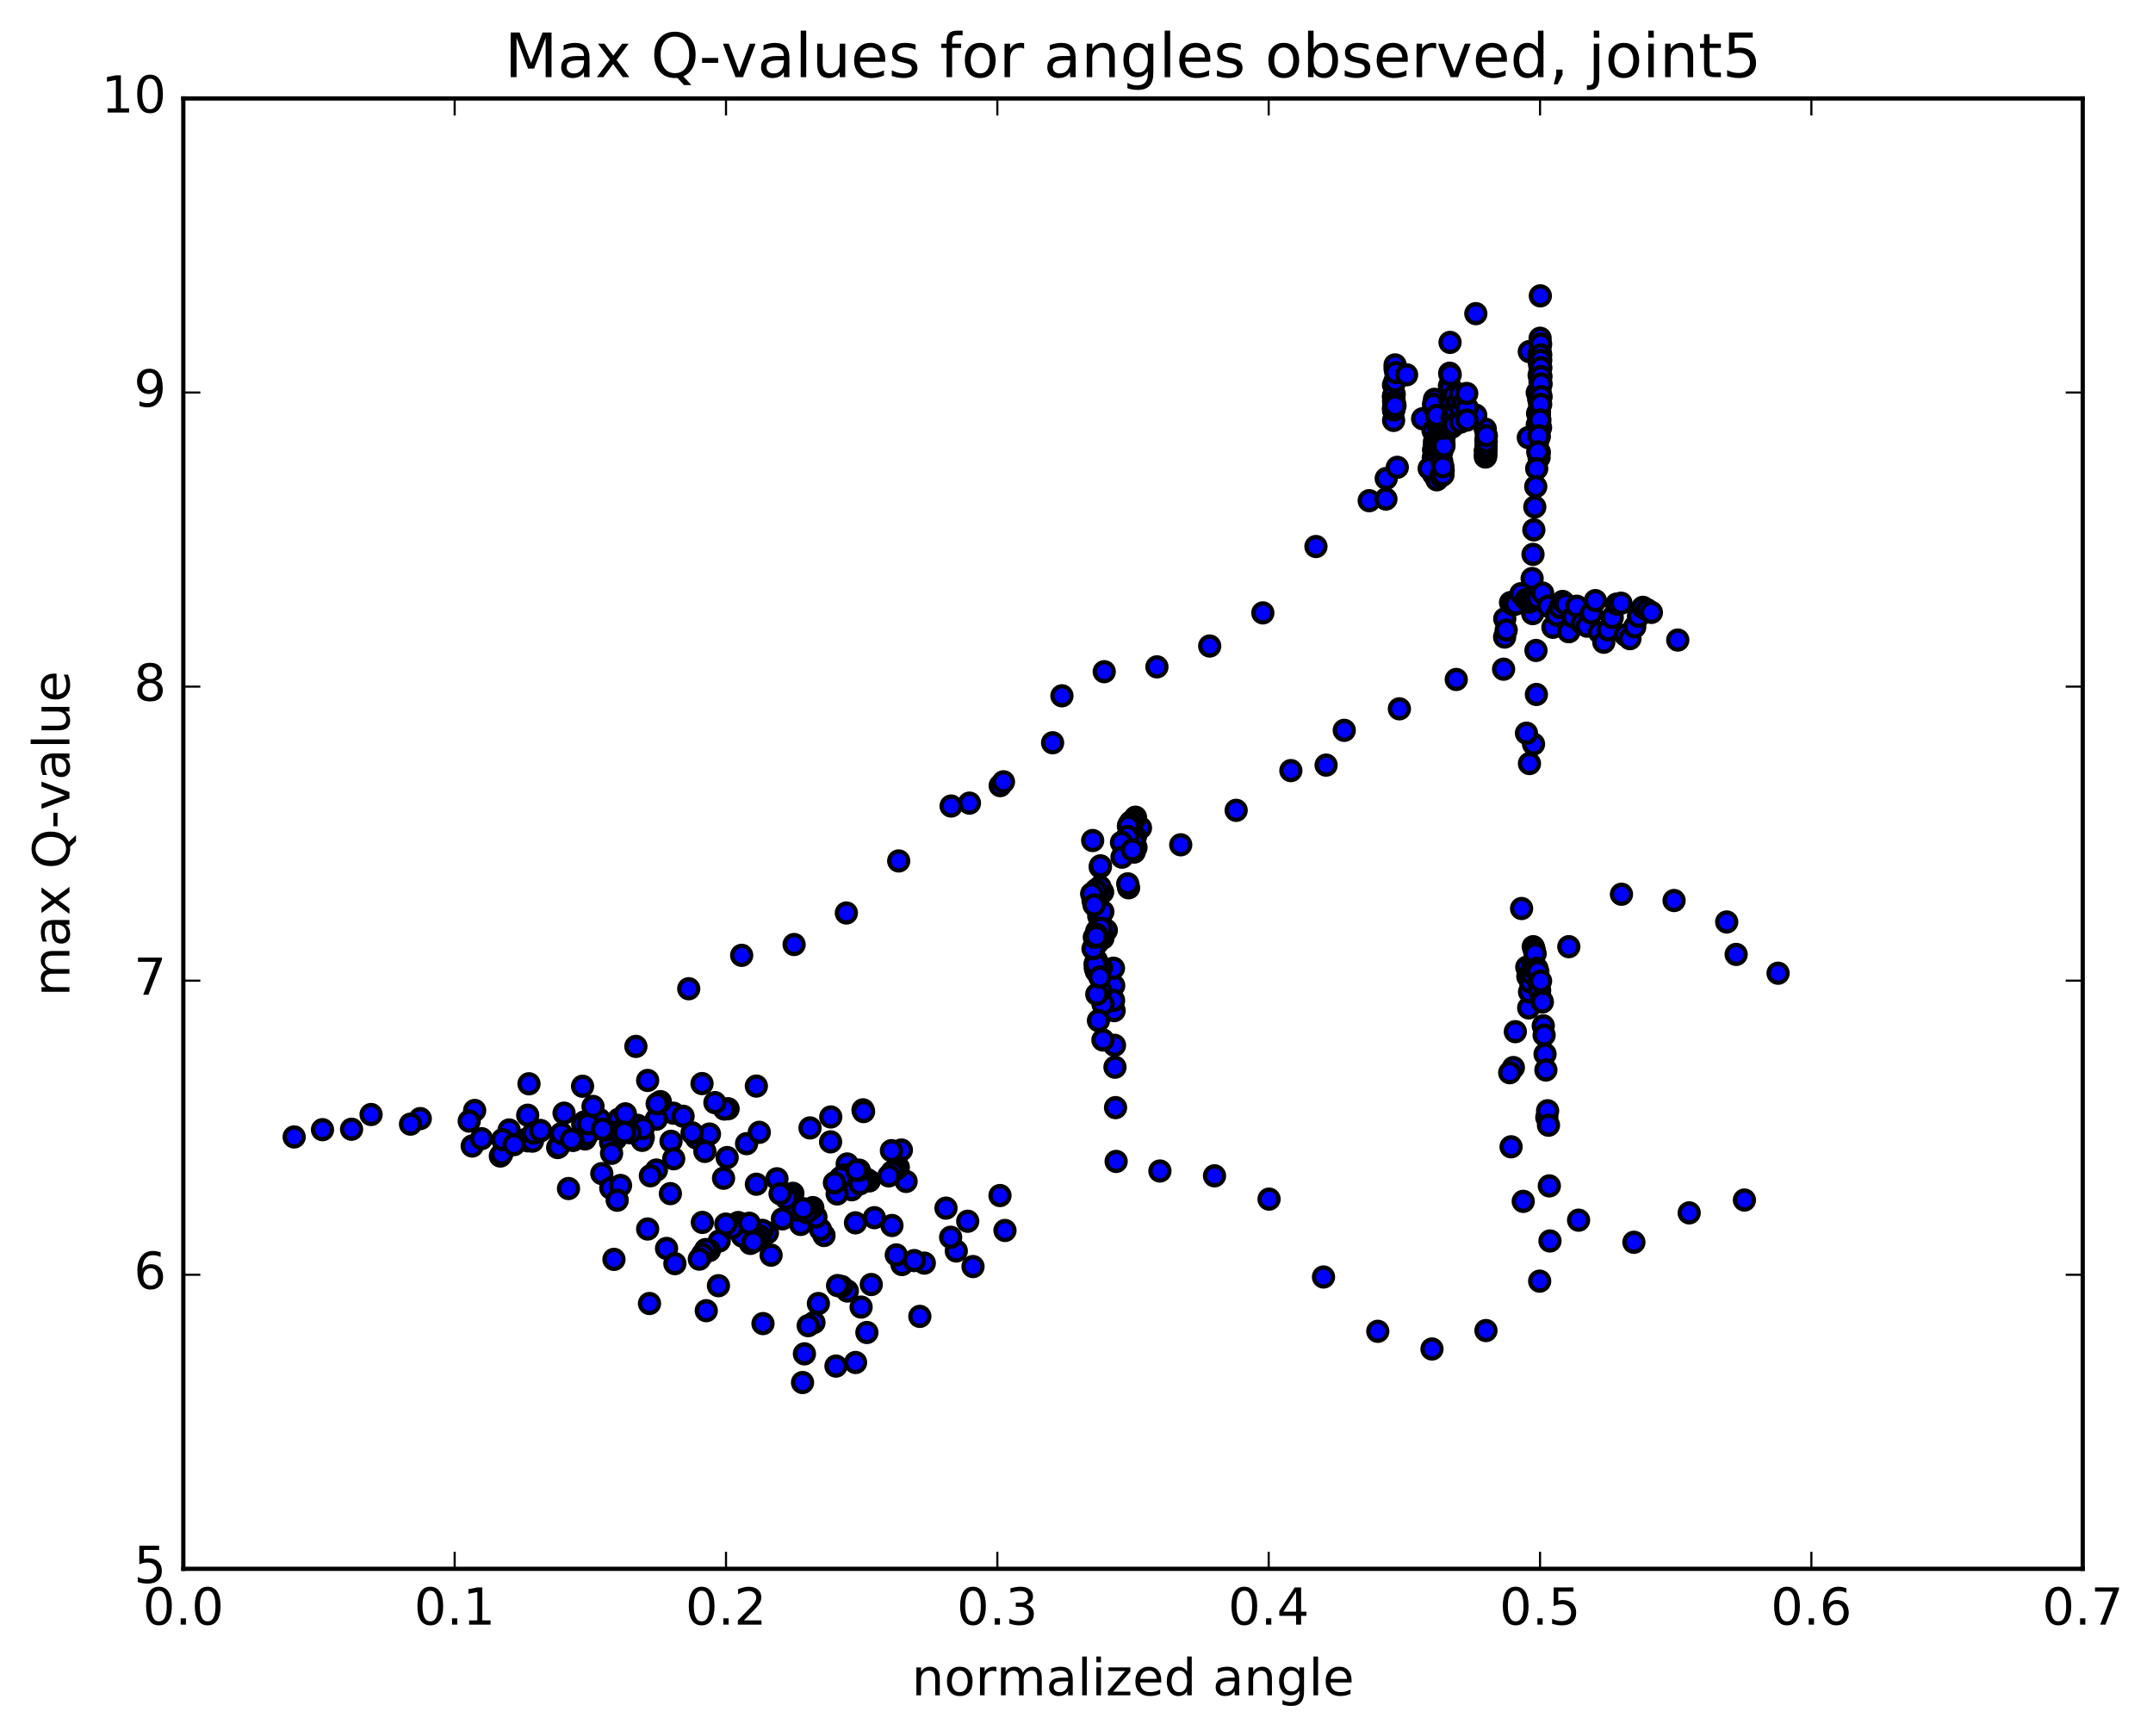 <?xml version="1.0" encoding="utf-8" standalone="no"?>
<!DOCTYPE svg PUBLIC "-//W3C//DTD SVG 1.1//EN"
  "http://www.w3.org/Graphics/SVG/1.1/DTD/svg11.dtd">
<!-- Created with matplotlib (http://matplotlib.org/) -->
<svg height="408pt" version="1.1" viewBox="0 0 506 408" width="506pt" xmlns="http://www.w3.org/2000/svg" xmlns:xlink="http://www.w3.org/1999/xlink">
 <defs>
  <style type="text/css">
*{stroke-linecap:butt;stroke-linejoin:round;stroke-miterlimit:100000;}
  </style>
 </defs>
 <g id="figure_1">
  <g id="patch_1">
   <path d="M 0 408.169 
L 506.226 408.169 
L 506.226 0 
L 0 0 
z
" style="fill:#ffffff;"/>
  </g>
  <g id="axes_1">
   <g id="patch_2">
    <path d="M 43.084 368.742 
L 489.484 368.742 
L 489.484 23.142 
L 43.084 23.142 
z
" style="fill:#ffffff;"/>
   </g>
   <g id="PathCollection_1">
    <defs>
     <path d="M 0 2.236 
C 0.593 2.236 1.162 2 1.581 1.581 
C 2 1.162 2.236 0.593 2.236 0 
C 2.236 -0.593 2 -1.162 1.581 -1.581 
C 1.162 -2 0.593 -2.236 0 -2.236 
C -0.593 -2.236 -1.162 -2 -1.581 -1.581 
C -2 -1.162 -2.236 -0.593 -2.236 0 
C -2.236 0.593 -2 1.162 -1.581 1.581 
C -1.162 2 -0.593 2.236 0 2.236 
z
" id="m01026e1315" style="stroke:#000000;"/>
    </defs>
    <g clip-path="url(#p238dbc60bd)">
     <use style="fill:#0000ff;stroke:#000000;" x="311.662" xlink:href="#m01026e1315" y="179.836"/>
     <use style="fill:#0000ff;stroke:#000000;" x="361.946" xlink:href="#m01026e1315" y="92.029"/>
     <use style="fill:#0000ff;stroke:#000000;" x="359.42" xlink:href="#m01026e1315" y="82.645"/>
     <use style="fill:#0000ff;stroke:#000000;" x="346.85" xlink:href="#m01026e1315" y="73.721"/>
     <use style="fill:#0000ff;stroke:#000000;" x="334.349" xlink:href="#m01026e1315" y="98.416"/>
     <use style="fill:#0000ff;stroke:#000000;" x="321.794" xlink:href="#m01026e1315" y="117.686"/>
     <use style="fill:#0000ff;stroke:#000000;" x="309.276" xlink:href="#m01026e1315" y="128.458"/>
     <use style="fill:#0000ff;stroke:#000000;" x="296.794" xlink:href="#m01026e1315" y="144.057"/>
     <use style="fill:#0000ff;stroke:#000000;" x="284.306" xlink:href="#m01026e1315" y="151.844"/>
     <use style="fill:#0000ff;stroke:#000000;" x="271.9" xlink:href="#m01026e1315" y="156.744"/>
     <use style="fill:#0000ff;stroke:#000000;" x="259.52" xlink:href="#m01026e1315" y="157.876"/>
     <use style="fill:#0000ff;stroke:#000000;" x="249.578" xlink:href="#m01026e1315" y="163.546"/>
     <use style="fill:#0000ff;stroke:#000000;" x="247.381" xlink:href="#m01026e1315" y="174.585"/>
     <use style="fill:#0000ff;stroke:#000000;" x="235.064" xlink:href="#m01026e1315" y="184.66"/>
     <use style="fill:#0000ff;stroke:#000000;" x="227.842" xlink:href="#m01026e1315" y="188.769"/>
     <use style="fill:#0000ff;stroke:#000000;" x="235.837" xlink:href="#m01026e1315" y="183.759"/>
     <use style="fill:#0000ff;stroke:#000000;" x="223.527" xlink:href="#m01026e1315" y="189.453"/>
     <use style="fill:#0000ff;stroke:#000000;" x="211.213" xlink:href="#m01026e1315" y="202.361"/>
     <use style="fill:#0000ff;stroke:#000000;" x="198.914" xlink:href="#m01026e1315" y="214.594"/>
     <use style="fill:#0000ff;stroke:#000000;" x="186.634" xlink:href="#m01026e1315" y="222.005"/>
     <use style="fill:#0000ff;stroke:#000000;" x="174.309" xlink:href="#m01026e1315" y="224.546"/>
     <use style="fill:#0000ff;stroke:#000000;" x="161.867" xlink:href="#m01026e1315" y="232.396"/>
     <use style="fill:#0000ff;stroke:#000000;" x="149.447" xlink:href="#m01026e1315" y="245.955"/>
     <use style="fill:#0000ff;stroke:#000000;" x="136.914" xlink:href="#m01026e1315" y="255.315"/>
     <use style="fill:#0000ff;stroke:#000000;" x="124.326" xlink:href="#m01026e1315" y="254.739"/>
     <use style="fill:#0000ff;stroke:#000000;" x="111.557" xlink:href="#m01026e1315" y="261.01"/>
     <use style="fill:#0000ff;stroke:#000000;" x="98.769" xlink:href="#m01026e1315" y="262.921"/>
     <use style="fill:#0000ff;stroke:#000000;" x="87.208" xlink:href="#m01026e1315" y="261.958"/>
     <use style="fill:#0000ff;stroke:#000000;" x="75.792" xlink:href="#m01026e1315" y="265.522"/>
     <use style="fill:#0000ff;stroke:#000000;" x="69.133" xlink:href="#m01026e1315" y="267.231"/>
     <use style="fill:#0000ff;stroke:#000000;" x="82.623" xlink:href="#m01026e1315" y="265.42"/>
     <use style="fill:#0000ff;stroke:#000000;" x="96.475" xlink:href="#m01026e1315" y="264.222"/>
     <use style="fill:#0000ff;stroke:#000000;" x="110.277" xlink:href="#m01026e1315" y="263.506"/>
     <use style="fill:#0000ff;stroke:#000000;" x="124.024" xlink:href="#m01026e1315" y="262.125"/>
     <use style="fill:#0000ff;stroke:#000000;" x="137.311" xlink:href="#m01026e1315" y="263.715"/>
     <use style="fill:#0000ff;stroke:#000000;" x="144.713" xlink:href="#m01026e1315" y="267.663"/>
     <use style="fill:#0000ff;stroke:#000000;" x="131.785" xlink:href="#m01026e1315" y="268.208"/>
     <use style="fill:#0000ff;stroke:#000000;" x="118.865" xlink:href="#m01026e1315" y="267.499"/>
     <use style="fill:#0000ff;stroke:#000000;" x="110.973" xlink:href="#m01026e1315" y="269.363"/>
     <use style="fill:#0000ff;stroke:#000000;" x="123.912" xlink:href="#m01026e1315" y="267.643"/>
     <use style="fill:#0000ff;stroke:#000000;" x="137.499" xlink:href="#m01026e1315" y="267.704"/>
     <use style="fill:#0000ff;stroke:#000000;" x="151.184" xlink:href="#m01026e1315" y="267.352"/>
     <use style="fill:#0000ff;stroke:#000000;" x="163.657" xlink:href="#m01026e1315" y="267.475"/>
     <use style="fill:#0000ff;stroke:#000000;" x="171.118" xlink:href="#m01026e1315" y="260.601"/>
     <use style="fill:#0000ff;stroke:#000000;" x="158.271" xlink:href="#m01026e1315" y="261.652"/>
     <use style="fill:#0000ff;stroke:#000000;" x="145.422" xlink:href="#m01026e1315" y="263.06"/>
     <use style="fill:#0000ff;stroke:#000000;" x="132.568" xlink:href="#m01026e1315" y="261.641"/>
     <use style="fill:#0000ff;stroke:#000000;" x="119.661" xlink:href="#m01026e1315" y="265.596"/>
     <use style="fill:#0000ff;stroke:#000000;" x="113.156" xlink:href="#m01026e1315" y="267.64"/>
     <use style="fill:#0000ff;stroke:#000000;" x="127.007" xlink:href="#m01026e1315" y="265.793"/>
     <use style="fill:#0000ff;stroke:#000000;" x="140.9" xlink:href="#m01026e1315" y="263.128"/>
     <use style="fill:#0000ff;stroke:#000000;" x="154.255" xlink:href="#m01026e1315" y="263.067"/>
     <use style="fill:#0000ff;stroke:#000000;" x="166.741" xlink:href="#m01026e1315" y="266.549"/>
     <use style="fill:#0000ff;stroke:#000000;" x="175.46" xlink:href="#m01026e1315" y="268.81"/>
     <use style="fill:#0000ff;stroke:#000000;" x="162.647" xlink:href="#m01026e1315" y="266.261"/>
     <use style="fill:#0000ff;stroke:#000000;" x="149.829" xlink:href="#m01026e1315" y="264.497"/>
     <use style="fill:#0000ff;stroke:#000000;" x="136.95" xlink:href="#m01026e1315" y="264.208"/>
     <use style="fill:#0000ff;stroke:#000000;" x="124.02" xlink:href="#m01026e1315" y="268.149"/>
     <use style="fill:#0000ff;stroke:#000000;" x="117.596" xlink:href="#m01026e1315" y="271.719"/>
     <use style="fill:#0000ff;stroke:#000000;" x="131.068" xlink:href="#m01026e1315" y="269.729"/>
     <use style="fill:#0000ff;stroke:#000000;" x="143.514" xlink:href="#m01026e1315" y="268.546"/>
     <use style="fill:#0000ff;stroke:#000000;" x="150.93" xlink:href="#m01026e1315" y="268.034"/>
     <use style="fill:#0000ff;stroke:#000000;" x="138.054" xlink:href="#m01026e1315" y="266.664"/>
     <use style="fill:#0000ff;stroke:#000000;" x="125.133" xlink:href="#m01026e1315" y="268.216"/>
     <use style="fill:#0000ff;stroke:#000000;" x="117.928" xlink:href="#m01026e1315" y="271.242"/>
     <use style="fill:#0000ff;stroke:#000000;" x="131.286" xlink:href="#m01026e1315" y="269.533"/>
     <use style="fill:#0000ff;stroke:#000000;" x="143.735" xlink:href="#m01026e1315" y="271.082"/>
     <use style="fill:#0000ff;stroke:#000000;" x="151.154" xlink:href="#m01026e1315" y="265.245"/>
     <use style="fill:#0000ff;stroke:#000000;" x="138.267" xlink:href="#m01026e1315" y="264.169"/>
     <use style="fill:#0000ff;stroke:#000000;" x="125.372" xlink:href="#m01026e1315" y="266.323"/>
     <use style="fill:#0000ff;stroke:#000000;" x="118.121" xlink:href="#m01026e1315" y="267.862"/>
     <use style="fill:#0000ff;stroke:#000000;" x="131.923" xlink:href="#m01026e1315" y="266.422"/>
     <use style="fill:#0000ff;stroke:#000000;" x="145.212" xlink:href="#m01026e1315" y="266.073"/>
     <use style="fill:#0000ff;stroke:#000000;" x="157.703" xlink:href="#m01026e1315" y="268.253"/>
     <use style="fill:#0000ff;stroke:#000000;" x="170.243" xlink:href="#m01026e1315" y="260.674"/>
     <use style="fill:#0000ff;stroke:#000000;" x="177.758" xlink:href="#m01026e1315" y="255.277"/>
     <use style="fill:#0000ff;stroke:#000000;" x="164.99" xlink:href="#m01026e1315" y="254.689"/>
     <use style="fill:#0000ff;stroke:#000000;" x="152.214" xlink:href="#m01026e1315" y="253.952"/>
     <use style="fill:#0000ff;stroke:#000000;" x="139.371" xlink:href="#m01026e1315" y="260.061"/>
     <use style="fill:#0000ff;stroke:#000000;" x="127.036" xlink:href="#m01026e1315" y="265.722"/>
     <use style="fill:#0000ff;stroke:#000000;" x="120.793" xlink:href="#m01026e1315" y="269.045"/>
     <use style="fill:#0000ff;stroke:#000000;" x="134.66" xlink:href="#m01026e1315" y="268.058"/>
     <use style="fill:#0000ff;stroke:#000000;" x="148.051" xlink:href="#m01026e1315" y="266.258"/>
     <use style="fill:#0000ff;stroke:#000000;" x="160.541" xlink:href="#m01026e1315" y="262.367"/>
     <use style="fill:#0000ff;stroke:#000000;" x="168.015" xlink:href="#m01026e1315" y="259.165"/>
     <use style="fill:#0000ff;stroke:#000000;" x="155.195" xlink:href="#m01026e1315" y="258.935"/>
     <use style="fill:#0000ff;stroke:#000000;" x="142.317" xlink:href="#m01026e1315" y="265.595"/>
     <use style="fill:#0000ff;stroke:#000000;" x="134.498" xlink:href="#m01026e1315" y="267.915"/>
     <use style="fill:#0000ff;stroke:#000000;" x="146.978" xlink:href="#m01026e1315" y="261.808"/>
     <use style="fill:#0000ff;stroke:#000000;" x="154.445" xlink:href="#m01026e1315" y="259.418"/>
     <use style="fill:#0000ff;stroke:#000000;" x="141.562" xlink:href="#m01026e1315" y="265.409"/>
     <use style="fill:#0000ff;stroke:#000000;" x="134.29" xlink:href="#m01026e1315" y="267.863"/>
     <use style="fill:#0000ff;stroke:#000000;" x="146.778" xlink:href="#m01026e1315" y="266.125"/>
     <use style="fill:#0000ff;stroke:#000000;" x="154.271" xlink:href="#m01026e1315" y="275.013"/>
     <use style="fill:#0000ff;stroke:#000000;" x="141.439" xlink:href="#m01026e1315" y="275.844"/>
     <use style="fill:#0000ff;stroke:#000000;" x="133.611" xlink:href="#m01026e1315" y="279.359"/>
     <use style="fill:#0000ff;stroke:#000000;" x="143.544" xlink:href="#m01026e1315" y="279.247"/>
     <use style="fill:#0000ff;stroke:#000000;" x="145.842" xlink:href="#m01026e1315" y="278.635"/>
     <use style="fill:#0000ff;stroke:#000000;" x="158.334" xlink:href="#m01026e1315" y="272.363"/>
     <use style="fill:#0000ff;stroke:#000000;" x="170.893" xlink:href="#m01026e1315" y="272.079"/>
     <use style="fill:#0000ff;stroke:#000000;" x="178.45" xlink:href="#m01026e1315" y="266.148"/>
     <use style="fill:#0000ff;stroke:#000000;" x="165.66" xlink:href="#m01026e1315" y="270.633"/>
     <use style="fill:#0000ff;stroke:#000000;" x="152.852" xlink:href="#m01026e1315" y="276.358"/>
     <use style="fill:#0000ff;stroke:#000000;" x="145.056" xlink:href="#m01026e1315" y="282.105"/>
     <use style="fill:#0000ff;stroke:#000000;" x="157.551" xlink:href="#m01026e1315" y="280.554"/>
     <use style="fill:#0000ff;stroke:#000000;" x="170.047" xlink:href="#m01026e1315" y="276.94"/>
     <use style="fill:#0000ff;stroke:#000000;" x="182.602" xlink:href="#m01026e1315" y="277.068"/>
     <use style="fill:#0000ff;stroke:#000000;" x="195.203" xlink:href="#m01026e1315" y="268.388"/>
     <use style="fill:#0000ff;stroke:#000000;" x="202.821" xlink:href="#m01026e1315" y="260.861"/>
     <use style="fill:#0000ff;stroke:#000000;" x="195.246" xlink:href="#m01026e1315" y="262.535"/>
     <use style="fill:#0000ff;stroke:#000000;" x="202.954" xlink:href="#m01026e1315" y="261.273"/>
     <use style="fill:#0000ff;stroke:#000000;" x="190.372" xlink:href="#m01026e1315" y="265.113"/>
     <use style="fill:#0000ff;stroke:#000000;" x="177.764" xlink:href="#m01026e1315" y="278.347"/>
     <use style="fill:#0000ff;stroke:#000000;" x="165.059" xlink:href="#m01026e1315" y="287.319"/>
     <use style="fill:#0000ff;stroke:#000000;" x="152.211" xlink:href="#m01026e1315" y="288.874"/>
     <use style="fill:#0000ff;stroke:#000000;" x="144.293" xlink:href="#m01026e1315" y="296.01"/>
     <use style="fill:#0000ff;stroke:#000000;" x="156.653" xlink:href="#m01026e1315" y="293.439"/>
     <use style="fill:#0000ff;stroke:#000000;" x="169.029" xlink:href="#m01026e1315" y="291.695"/>
     <use style="fill:#0000ff;stroke:#000000;" x="176.346" xlink:href="#m01026e1315" y="292.253"/>
     <use style="fill:#0000ff;stroke:#000000;" x="168.849" xlink:href="#m01026e1315" y="302.196"/>
     <use style="fill:#0000ff;stroke:#000000;" x="181.222" xlink:href="#m01026e1315" y="295.018"/>
     <use style="fill:#0000ff;stroke:#000000;" x="193.666" xlink:href="#m01026e1315" y="290.396"/>
     <use style="fill:#0000ff;stroke:#000000;" x="201.054" xlink:href="#m01026e1315" y="287.418"/>
     <use style="fill:#0000ff;stroke:#000000;" x="188.173" xlink:href="#m01026e1315" y="287.801"/>
     <use style="fill:#0000ff;stroke:#000000;" x="180.36" xlink:href="#m01026e1315" y="289.764"/>
     <use style="fill:#0000ff;stroke:#000000;" x="192.84" xlink:href="#m01026e1315" y="288.993"/>
     <use style="fill:#0000ff;stroke:#000000;" x="205.494" xlink:href="#m01026e1315" y="286.21"/>
     <use style="fill:#0000ff;stroke:#000000;" x="212.955" xlink:href="#m01026e1315" y="277.689"/>
     <use style="fill:#0000ff;stroke:#000000;" x="200.171" xlink:href="#m01026e1315" y="279.651"/>
     <use style="fill:#0000ff;stroke:#000000;" x="187.346" xlink:href="#m01026e1315" y="284.422"/>
     <use style="fill:#0000ff;stroke:#000000;" x="174.469" xlink:href="#m01026e1315" y="290.548"/>
     <use style="fill:#0000ff;stroke:#000000;" x="166.723" xlink:href="#m01026e1315" y="293.933"/>
     <use style="fill:#0000ff;stroke:#000000;" x="179.183" xlink:href="#m01026e1315" y="289.192"/>
     <use style="fill:#0000ff;stroke:#000000;" x="191.758" xlink:href="#m01026e1315" y="286.045"/>
     <use style="fill:#0000ff;stroke:#000000;" x="204.297" xlink:href="#m01026e1315" y="277.565"/>
     <use style="fill:#0000ff;stroke:#000000;" x="211.842" xlink:href="#m01026e1315" y="270.306"/>
     <use style="fill:#0000ff;stroke:#000000;" x="199.108" xlink:href="#m01026e1315" y="273.588"/>
     <use style="fill:#0000ff;stroke:#000000;" x="186.336" xlink:href="#m01026e1315" y="280.485"/>
     <use style="fill:#0000ff;stroke:#000000;" x="173.489" xlink:href="#m01026e1315" y="287.348"/>
     <use style="fill:#0000ff;stroke:#000000;" x="165.866" xlink:href="#m01026e1315" y="293.698"/>
     <use style="fill:#0000ff;stroke:#000000;" x="178.525" xlink:href="#m01026e1315" y="290.483"/>
     <use style="fill:#0000ff;stroke:#000000;" x="191.028" xlink:href="#m01026e1315" y="283.841"/>
     <use style="fill:#0000ff;stroke:#000000;" x="203.6" xlink:href="#m01026e1315" y="277.123"/>
     <use style="fill:#0000ff;stroke:#000000;" x="211.12" xlink:href="#m01026e1315" y="274.368"/>
     <use style="fill:#0000ff;stroke:#000000;" x="198.346" xlink:href="#m01026e1315" y="276.191"/>
     <use style="fill:#0000ff;stroke:#000000;" x="185.566" xlink:href="#m01026e1315" y="280.975"/>
     <use style="fill:#0000ff;stroke:#000000;" x="172.719" xlink:href="#m01026e1315" y="287.898"/>
     <use style="fill:#0000ff;stroke:#000000;" x="165.094" xlink:href="#m01026e1315" y="294.844"/>
     <use style="fill:#0000ff;stroke:#000000;" x="177.749" xlink:href="#m01026e1315" y="291.192"/>
     <use style="fill:#0000ff;stroke:#000000;" x="190.253" xlink:href="#m01026e1315" y="284.45"/>
     <use style="fill:#0000ff;stroke:#000000;" x="202.825" xlink:href="#m01026e1315" y="277.703"/>
     <use style="fill:#0000ff;stroke:#000000;" x="210.345" xlink:href="#m01026e1315" y="274.943"/>
     <use style="fill:#0000ff;stroke:#000000;" x="197.573" xlink:href="#m01026e1315" y="276.793"/>
     <use style="fill:#0000ff;stroke:#000000;" x="184.793" xlink:href="#m01026e1315" y="281.63"/>
     <use style="fill:#0000ff;stroke:#000000;" x="171.948" xlink:href="#m01026e1315" y="288.602"/>
     <use style="fill:#0000ff;stroke:#000000;" x="164.355" xlink:href="#m01026e1315" y="295.954"/>
     <use style="fill:#0000ff;stroke:#000000;" x="177.021" xlink:href="#m01026e1315" y="291.878"/>
     <use style="fill:#0000ff;stroke:#000000;" x="189.527" xlink:href="#m01026e1315" y="284.991"/>
     <use style="fill:#0000ff;stroke:#000000;" x="202.102" xlink:href="#m01026e1315" y="278.258"/>
     <use style="fill:#0000ff;stroke:#000000;" x="209.624" xlink:href="#m01026e1315" y="275.487"/>
     <use style="fill:#0000ff;stroke:#000000;" x="201.927" xlink:href="#m01026e1315" y="275.038"/>
     <use style="fill:#0000ff;stroke:#000000;" x="209.505" xlink:href="#m01026e1315" y="270.455"/>
     <use style="fill:#0000ff;stroke:#000000;" x="196.744" xlink:href="#m01026e1315" y="280.632"/>
     <use style="fill:#0000ff;stroke:#000000;" x="183.883" xlink:href="#m01026e1315" y="286.487"/>
     <use style="fill:#0000ff;stroke:#000000;" x="176.088" xlink:href="#m01026e1315" y="287.518"/>
     <use style="fill:#0000ff;stroke:#000000;" x="188.736" xlink:href="#m01026e1315" y="284.092"/>
     <use style="fill:#0000ff;stroke:#000000;" x="201.312" xlink:href="#m01026e1315" y="275.082"/>
     <use style="fill:#0000ff;stroke:#000000;" x="208.885" xlink:href="#m01026e1315" y="276.388"/>
     <use style="fill:#0000ff;stroke:#000000;" x="196.109" xlink:href="#m01026e1315" y="278.013"/>
     <use style="fill:#0000ff;stroke:#000000;" x="183.33" xlink:href="#m01026e1315" y="280.572"/>
     <use style="fill:#0000ff;stroke:#000000;" x="170.567" xlink:href="#m01026e1315" y="287.72"/>
     <use style="fill:#0000ff;stroke:#000000;" x="158.613" xlink:href="#m01026e1315" y="297.012"/>
     <use style="fill:#0000ff;stroke:#000000;" x="152.645" xlink:href="#m01026e1315" y="306.38"/>
     <use style="fill:#0000ff;stroke:#000000;" x="165.989" xlink:href="#m01026e1315" y="308.07"/>
     <use style="fill:#0000ff;stroke:#000000;" x="179.317" xlink:href="#m01026e1315" y="311.102"/>
     <use style="fill:#0000ff;stroke:#000000;" x="192.339" xlink:href="#m01026e1315" y="306.387"/>
     <use style="fill:#0000ff;stroke:#000000;" x="204.764" xlink:href="#m01026e1315" y="301.919"/>
     <use style="fill:#0000ff;stroke:#000000;" x="217.234" xlink:href="#m01026e1315" y="296.885"/>
     <use style="fill:#0000ff;stroke:#000000;" x="224.748" xlink:href="#m01026e1315" y="294.038"/>
     <use style="fill:#0000ff;stroke:#000000;" x="211.983" xlink:href="#m01026e1315" y="297.225"/>
     <use style="fill:#0000ff;stroke:#000000;" x="199.146" xlink:href="#m01026e1315" y="303.446"/>
     <use style="fill:#0000ff;stroke:#000000;" x="191.3" xlink:href="#m01026e1315" y="310.852"/>
     <use style="fill:#0000ff;stroke:#000000;" x="203.737" xlink:href="#m01026e1315" y="313.194"/>
     <use style="fill:#0000ff;stroke:#000000;" x="216.182" xlink:href="#m01026e1315" y="309.409"/>
     <use style="fill:#0000ff;stroke:#000000;" x="228.682" xlink:href="#m01026e1315" y="297.701"/>
     <use style="fill:#0000ff;stroke:#000000;" x="236.189" xlink:href="#m01026e1315" y="289.219"/>
     <use style="fill:#0000ff;stroke:#000000;" x="223.421" xlink:href="#m01026e1315" y="290.81"/>
     <use style="fill:#0000ff;stroke:#000000;" x="210.644" xlink:href="#m01026e1315" y="294.961"/>
     <use style="fill:#0000ff;stroke:#000000;" x="197.796" xlink:href="#m01026e1315" y="302.381"/>
     <use style="fill:#0000ff;stroke:#000000;" x="189.944" xlink:href="#m01026e1315" y="311.589"/>
     <use style="fill:#0000ff;stroke:#000000;" x="202.376" xlink:href="#m01026e1315" y="307.22"/>
     <use style="fill:#0000ff;stroke:#000000;" x="214.867" xlink:href="#m01026e1315" y="296.294"/>
     <use style="fill:#0000ff;stroke:#000000;" x="227.436" xlink:href="#m01026e1315" y="287.045"/>
     <use style="fill:#0000ff;stroke:#000000;" x="235.018" xlink:href="#m01026e1315" y="281.006"/>
     <use style="fill:#0000ff;stroke:#000000;" x="222.328" xlink:href="#m01026e1315" y="283.964"/>
     <use style="fill:#0000ff;stroke:#000000;" x="209.626" xlink:href="#m01026e1315" y="288.047"/>
     <use style="fill:#0000ff;stroke:#000000;" x="196.85" xlink:href="#m01026e1315" y="302.171"/>
     <use style="fill:#0000ff;stroke:#000000;" x="189.059" xlink:href="#m01026e1315" y="318.214"/>
     <use style="fill:#0000ff;stroke:#000000;" x="196.473" xlink:href="#m01026e1315" y="321.087"/>
     <use style="fill:#0000ff;stroke:#000000;" x="188.613" xlink:href="#m01026e1315" y="324.955"/>
     <use style="fill:#0000ff;stroke:#000000;" x="201.081" xlink:href="#m01026e1315" y="320.246"/>
     <use style="fill:#0000ff;stroke:#000000;" x="361.946" xlink:href="#m01026e1315" y="89.453"/>
     <use style="fill:#0000ff;stroke:#000000;" x="361.958" xlink:href="#m01026e1315" y="79.501"/>
     <use style="fill:#0000ff;stroke:#000000;" x="362.018" xlink:href="#m01026e1315" y="84.444"/>
     <use style="fill:#0000ff;stroke:#000000;" x="361.954" xlink:href="#m01026e1315" y="87.002"/>
     <use style="fill:#0000ff;stroke:#000000;" x="361.967" xlink:href="#m01026e1315" y="82.896"/>
     <use style="fill:#0000ff;stroke:#000000;" x="361.978" xlink:href="#m01026e1315" y="83.148"/>
     <use style="fill:#0000ff;stroke:#000000;" x="361.847" xlink:href="#m01026e1315" y="85.749"/>
     <use style="fill:#0000ff;stroke:#000000;" x="361.728" xlink:href="#m01026e1315" y="88.188"/>
     <use style="fill:#0000ff;stroke:#000000;" x="361.742" xlink:href="#m01026e1315" y="84.092"/>
     <use style="fill:#0000ff;stroke:#000000;" x="361.753" xlink:href="#m01026e1315" y="84.276"/>
     <use style="fill:#0000ff;stroke:#000000;" x="361.731" xlink:href="#m01026e1315" y="84.791"/>
     <use style="fill:#0000ff;stroke:#000000;" x="361.744" xlink:href="#m01026e1315" y="83.454"/>
     <use style="fill:#0000ff;stroke:#000000;" x="361.757" xlink:href="#m01026e1315" y="83.017"/>
     <use style="fill:#0000ff;stroke:#000000;" x="361.699" xlink:href="#m01026e1315" y="84.093"/>
     <use style="fill:#0000ff;stroke:#000000;" x="361.285" xlink:href="#m01026e1315" y="92.287"/>
     <use style="fill:#0000ff;stroke:#000000;" x="361.301" xlink:href="#m01026e1315" y="99.814"/>
     <use style="fill:#0000ff;stroke:#000000;" x="361.327" xlink:href="#m01026e1315" y="100.501"/>
     <use style="fill:#0000ff;stroke:#000000;" x="361.344" xlink:href="#m01026e1315" y="102.506"/>
     <use style="fill:#0000ff;stroke:#000000;" x="361.315" xlink:href="#m01026e1315" y="103.74"/>
     <use style="fill:#0000ff;stroke:#000000;" x="361.328" xlink:href="#m01026e1315" y="103.915"/>
     <use style="fill:#0000ff;stroke:#000000;" x="361.338" xlink:href="#m01026e1315" y="102.812"/>
     <use style="fill:#0000ff;stroke:#000000;" x="361.361" xlink:href="#m01026e1315" y="97.175"/>
     <use style="fill:#0000ff;stroke:#000000;" x="361.773" xlink:href="#m01026e1315" y="97.303"/>
     <use style="fill:#0000ff;stroke:#000000;" x="361.779" xlink:href="#m01026e1315" y="96.139"/>
     <use style="fill:#0000ff;stroke:#000000;" x="361.786" xlink:href="#m01026e1315" y="99.345"/>
     <use style="fill:#0000ff;stroke:#000000;" x="361.793" xlink:href="#m01026e1315" y="100.207"/>
     <use style="fill:#0000ff;stroke:#000000;" x="361.798" xlink:href="#m01026e1315" y="97.163"/>
     <use style="fill:#0000ff;stroke:#000000;" x="361.804" xlink:href="#m01026e1315" y="97.013"/>
     <use style="fill:#0000ff;stroke:#000000;" x="361.786" xlink:href="#m01026e1315" y="97.308"/>
     <use style="fill:#0000ff;stroke:#000000;" x="361.791" xlink:href="#m01026e1315" y="94.063"/>
     <use style="fill:#0000ff;stroke:#000000;" x="361.797" xlink:href="#m01026e1315" y="93.898"/>
     <use style="fill:#0000ff;stroke:#000000;" x="361.804" xlink:href="#m01026e1315" y="96.746"/>
     <use style="fill:#0000ff;stroke:#000000;" x="361.78" xlink:href="#m01026e1315" y="97.501"/>
     <use style="fill:#0000ff;stroke:#000000;" x="361.786" xlink:href="#m01026e1315" y="94.203"/>
     <use style="fill:#0000ff;stroke:#000000;" x="361.792" xlink:href="#m01026e1315" y="93.872"/>
     <use style="fill:#0000ff;stroke:#000000;" x="361.796" xlink:href="#m01026e1315" y="96.709"/>
     <use style="fill:#0000ff;stroke:#000000;" x="361.715" xlink:href="#m01026e1315" y="97.425"/>
     <use style="fill:#0000ff;stroke:#000000;" x="361.722" xlink:href="#m01026e1315" y="94.113"/>
     <use style="fill:#0000ff;stroke:#000000;" x="361.731" xlink:href="#m01026e1315" y="96.649"/>
     <use style="fill:#0000ff;stroke:#000000;" x="361.738" xlink:href="#m01026e1315" y="96.952"/>
     <use style="fill:#0000ff;stroke:#000000;" x="361.71" xlink:href="#m01026e1315" y="97.297"/>
     <use style="fill:#0000ff;stroke:#000000;" x="361.715" xlink:href="#m01026e1315" y="93.984"/>
     <use style="fill:#0000ff;stroke:#000000;" x="361.721" xlink:href="#m01026e1315" y="93.724"/>
     <use style="fill:#0000ff;stroke:#000000;" x="361.729" xlink:href="#m01026e1315" y="96.51"/>
     <use style="fill:#0000ff;stroke:#000000;" x="361.723" xlink:href="#m01026e1315" y="97.314"/>
     <use style="fill:#0000ff;stroke:#000000;" x="361.728" xlink:href="#m01026e1315" y="93.994"/>
     <use style="fill:#0000ff;stroke:#000000;" x="361.734" xlink:href="#m01026e1315" y="93.683"/>
     <use style="fill:#0000ff;stroke:#000000;" x="361.743" xlink:href="#m01026e1315" y="96.561"/>
     <use style="fill:#0000ff;stroke:#000000;" x="361.759" xlink:href="#m01026e1315" y="97.477"/>
     <use style="fill:#0000ff;stroke:#000000;" x="361.767" xlink:href="#m01026e1315" y="94.176"/>
     <use style="fill:#0000ff;stroke:#000000;" x="361.763" xlink:href="#m01026e1315" y="102.631"/>
     <use style="fill:#0000ff;stroke:#000000;" x="361.778" xlink:href="#m01026e1315" y="106.274"/>
     <use style="fill:#0000ff;stroke:#000000;" x="361.715" xlink:href="#m01026e1315" y="107.532"/>
     <use style="fill:#0000ff;stroke:#000000;" x="359.189" xlink:href="#m01026e1315" y="102.855"/>
     <use style="fill:#0000ff;stroke:#000000;" x="349.078" xlink:href="#m01026e1315" y="100.866"/>
     <use style="fill:#0000ff;stroke:#000000;" x="349.115" xlink:href="#m01026e1315" y="105.938"/>
     <use style="fill:#0000ff;stroke:#000000;" x="349.106" xlink:href="#m01026e1315" y="107.42"/>
     <use style="fill:#0000ff;stroke:#000000;" x="349.134" xlink:href="#m01026e1315" y="106.786"/>
     <use style="fill:#0000ff;stroke:#000000;" x="349.165" xlink:href="#m01026e1315" y="105.701"/>
     <use style="fill:#0000ff;stroke:#000000;" x="349.191" xlink:href="#m01026e1315" y="105.944"/>
     <use style="fill:#0000ff;stroke:#000000;" x="349.149" xlink:href="#m01026e1315" y="107.294"/>
     <use style="fill:#0000ff;stroke:#000000;" x="349.173" xlink:href="#m01026e1315" y="106.662"/>
     <use style="fill:#0000ff;stroke:#000000;" x="349.203" xlink:href="#m01026e1315" y="105.681"/>
     <use style="fill:#0000ff;stroke:#000000;" x="349.232" xlink:href="#m01026e1315" y="103.452"/>
     <use style="fill:#0000ff;stroke:#000000;" x="349.261" xlink:href="#m01026e1315" y="104.81"/>
     <use style="fill:#0000ff;stroke:#000000;" x="349.291" xlink:href="#m01026e1315" y="103.783"/>
     <use style="fill:#0000ff;stroke:#000000;" x="349.326" xlink:href="#m01026e1315" y="102.408"/>
     <use style="fill:#0000ff;stroke:#000000;" x="346.826" xlink:href="#m01026e1315" y="97.577"/>
     <use style="fill:#0000ff;stroke:#000000;" x="337.049" xlink:href="#m01026e1315" y="95.727"/>
     <use style="fill:#0000ff;stroke:#000000;" x="337.135" xlink:href="#m01026e1315" y="93.856"/>
     <use style="fill:#0000ff;stroke:#000000;" x="336.904" xlink:href="#m01026e1315" y="95.033"/>
     <use style="fill:#0000ff;stroke:#000000;" x="336.798" xlink:href="#m01026e1315" y="101.22"/>
     <use style="fill:#0000ff;stroke:#000000;" x="336.861" xlink:href="#m01026e1315" y="107.548"/>
     <use style="fill:#0000ff;stroke:#000000;" x="336.92" xlink:href="#m01026e1315" y="111.469"/>
     <use style="fill:#0000ff;stroke:#000000;" x="336.974" xlink:href="#m01026e1315" y="105.686"/>
     <use style="fill:#0000ff;stroke:#000000;" x="336.967" xlink:href="#m01026e1315" y="105.774"/>
     <use style="fill:#0000ff;stroke:#000000;" x="337.018" xlink:href="#m01026e1315" y="107.599"/>
     <use style="fill:#0000ff;stroke:#000000;" x="337.075" xlink:href="#m01026e1315" y="105.577"/>
     <use style="fill:#0000ff;stroke:#000000;" x="337.125" xlink:href="#m01026e1315" y="103.854"/>
     <use style="fill:#0000ff;stroke:#000000;" x="337.065" xlink:href="#m01026e1315" y="105.127"/>
     <use style="fill:#0000ff;stroke:#000000;" x="337.087" xlink:href="#m01026e1315" y="106.317"/>
     <use style="fill:#0000ff;stroke:#000000;" x="337.139" xlink:href="#m01026e1315" y="108.124"/>
     <use style="fill:#0000ff;stroke:#000000;" x="337.195" xlink:href="#m01026e1315" y="106.124"/>
     <use style="fill:#0000ff;stroke:#000000;" x="337.245" xlink:href="#m01026e1315" y="104.083"/>
     <use style="fill:#0000ff;stroke:#000000;" x="337.221" xlink:href="#m01026e1315" y="105.939"/>
     <use style="fill:#0000ff;stroke:#000000;" x="337.27" xlink:href="#m01026e1315" y="107.755"/>
     <use style="fill:#0000ff;stroke:#000000;" x="337.325" xlink:href="#m01026e1315" y="105.731"/>
     <use style="fill:#0000ff;stroke:#000000;" x="337.374" xlink:href="#m01026e1315" y="104.06"/>
     <use style="fill:#0000ff;stroke:#000000;" x="337.326" xlink:href="#m01026e1315" y="106.033"/>
     <use style="fill:#0000ff;stroke:#000000;" x="337.375" xlink:href="#m01026e1315" y="107.869"/>
     <use style="fill:#0000ff;stroke:#000000;" x="337.429" xlink:href="#m01026e1315" y="105.828"/>
     <use style="fill:#0000ff;stroke:#000000;" x="337.477" xlink:href="#m01026e1315" y="103.925"/>
     <use style="fill:#0000ff;stroke:#000000;" x="337.399" xlink:href="#m01026e1315" y="106.182"/>
     <use style="fill:#0000ff;stroke:#000000;" x="337.457" xlink:href="#m01026e1315" y="108.134"/>
     <use style="fill:#0000ff;stroke:#000000;" x="337.51" xlink:href="#m01026e1315" y="110.041"/>
     <use style="fill:#0000ff;stroke:#000000;" x="337.536" xlink:href="#m01026e1315" y="111.983"/>
     <use style="fill:#0000ff;stroke:#000000;" x="337.686" xlink:href="#m01026e1315" y="112.773"/>
     <use style="fill:#0000ff;stroke:#000000;" x="337.912" xlink:href="#m01026e1315" y="105.259"/>
     <use style="fill:#0000ff;stroke:#000000;" x="337.914" xlink:href="#m01026e1315" y="103.893"/>
     <use style="fill:#0000ff;stroke:#000000;" x="337.938" xlink:href="#m01026e1315" y="102.056"/>
     <use style="fill:#0000ff;stroke:#000000;" x="337.957" xlink:href="#m01026e1315" y="100.235"/>
     <use style="fill:#0000ff;stroke:#000000;" x="338.032" xlink:href="#m01026e1315" y="102.271"/>
     <use style="fill:#0000ff;stroke:#000000;" x="338.042" xlink:href="#m01026e1315" y="103.416"/>
     <use style="fill:#0000ff;stroke:#000000;" x="338.065" xlink:href="#m01026e1315" y="101.562"/>
     <use style="fill:#0000ff;stroke:#000000;" x="338.082" xlink:href="#m01026e1315" y="100.187"/>
     <use style="fill:#0000ff;stroke:#000000;" x="338.148" xlink:href="#m01026e1315" y="102.142"/>
     <use style="fill:#0000ff;stroke:#000000;" x="338.157" xlink:href="#m01026e1315" y="103.294"/>
     <use style="fill:#0000ff;stroke:#000000;" x="338.179" xlink:href="#m01026e1315" y="101.449"/>
     <use style="fill:#0000ff;stroke:#000000;" x="338.192" xlink:href="#m01026e1315" y="100.102"/>
     <use style="fill:#0000ff;stroke:#000000;" x="338.27" xlink:href="#m01026e1315" y="102.13"/>
     <use style="fill:#0000ff;stroke:#000000;" x="338.279" xlink:href="#m01026e1315" y="103.269"/>
     <use style="fill:#0000ff;stroke:#000000;" x="338.3" xlink:href="#m01026e1315" y="101.425"/>
     <use style="fill:#0000ff;stroke:#000000;" x="338.312" xlink:href="#m01026e1315" y="100.077"/>
     <use style="fill:#0000ff;stroke:#000000;" x="338.378" xlink:href="#m01026e1315" y="102.061"/>
     <use style="fill:#0000ff;stroke:#000000;" x="338.387" xlink:href="#m01026e1315" y="103.199"/>
     <use style="fill:#0000ff;stroke:#000000;" x="338.397" xlink:href="#m01026e1315" y="111.499"/>
     <use style="fill:#0000ff;stroke:#000000;" x="335.884" xlink:href="#m01026e1315" y="110.106"/>
     <use style="fill:#0000ff;stroke:#000000;" x="325.722" xlink:href="#m01026e1315" y="117.298"/>
     <use style="fill:#0000ff;stroke:#000000;" x="325.794" xlink:href="#m01026e1315" y="112.466"/>
     <use style="fill:#0000ff;stroke:#000000;" x="328.394" xlink:href="#m01026e1315" y="109.841"/>
     <use style="fill:#0000ff;stroke:#000000;" x="338.577" xlink:href="#m01026e1315" y="111.954"/>
     <use style="fill:#0000ff;stroke:#000000;" x="338.834" xlink:href="#m01026e1315" y="106.201"/>
     <use style="fill:#0000ff;stroke:#000000;" x="338.826" xlink:href="#m01026e1315" y="104.833"/>
     <use style="fill:#0000ff;stroke:#000000;" x="338.838" xlink:href="#m01026e1315" y="108.433"/>
     <use style="fill:#0000ff;stroke:#000000;" x="338.848" xlink:href="#m01026e1315" y="103.484"/>
     <use style="fill:#0000ff;stroke:#000000;" x="338.915" xlink:href="#m01026e1315" y="103.654"/>
     <use style="fill:#0000ff;stroke:#000000;" x="338.917" xlink:href="#m01026e1315" y="104.811"/>
     <use style="fill:#0000ff;stroke:#000000;" x="338.931" xlink:href="#m01026e1315" y="102.975"/>
     <use style="fill:#0000ff;stroke:#000000;" x="338.939" xlink:href="#m01026e1315" y="101.55"/>
     <use style="fill:#0000ff;stroke:#000000;" x="339.037" xlink:href="#m01026e1315" y="103.518"/>
     <use style="fill:#0000ff;stroke:#000000;" x="339.039" xlink:href="#m01026e1315" y="110.069"/>
     <use style="fill:#0000ff;stroke:#000000;" x="339.059" xlink:href="#m01026e1315" y="105.239"/>
     <use style="fill:#0000ff;stroke:#000000;" x="339.066" xlink:href="#m01026e1315" y="101.442"/>
     <use style="fill:#0000ff;stroke:#000000;" x="339.173" xlink:href="#m01026e1315" y="103.441"/>
     <use style="fill:#0000ff;stroke:#000000;" x="339.172" xlink:href="#m01026e1315" y="104.567"/>
     <use style="fill:#0000ff;stroke:#000000;" x="339.184" xlink:href="#m01026e1315" y="102.727"/>
     <use style="fill:#0000ff;stroke:#000000;" x="339.189" xlink:href="#m01026e1315" y="101.407"/>
     <use style="fill:#0000ff;stroke:#000000;" x="339.272" xlink:href="#m01026e1315" y="103.368"/>
     <use style="fill:#0000ff;stroke:#000000;" x="339.272" xlink:href="#m01026e1315" y="104.485"/>
     <use style="fill:#0000ff;stroke:#000000;" x="339.284" xlink:href="#m01026e1315" y="102.658"/>
     <use style="fill:#0000ff;stroke:#000000;" x="339.287" xlink:href="#m01026e1315" y="101.288"/>
     <use style="fill:#0000ff;stroke:#000000;" x="339.357" xlink:href="#m01026e1315" y="103.163"/>
     <use style="fill:#0000ff;stroke:#000000;" x="339.356" xlink:href="#m01026e1315" y="104.317"/>
     <use style="fill:#0000ff;stroke:#000000;" x="339.367" xlink:href="#m01026e1315" y="102.497"/>
     <use style="fill:#0000ff;stroke:#000000;" x="339.366" xlink:href="#m01026e1315" y="104.819"/>
     <use style="fill:#0000ff;stroke:#000000;" x="339.181" xlink:href="#m01026e1315" y="110.648"/>
     <use style="fill:#0000ff;stroke:#000000;" x="339.143" xlink:href="#m01026e1315" y="111.59"/>
     <use style="fill:#0000ff;stroke:#000000;" x="339.122" xlink:href="#m01026e1315" y="109.725"/>
     <use style="fill:#0000ff;stroke:#000000;" x="339.098" xlink:href="#m01026e1315" y="100.65"/>
     <use style="fill:#0000ff;stroke:#000000;" x="339.574" xlink:href="#m01026e1315" y="100.132"/>
     <use style="fill:#0000ff;stroke:#000000;" x="339.533" xlink:href="#m01026e1315" y="98.878"/>
     <use style="fill:#0000ff;stroke:#000000;" x="339.507" xlink:href="#m01026e1315" y="97.249"/>
     <use style="fill:#0000ff;stroke:#000000;" x="339.473" xlink:href="#m01026e1315" y="99.095"/>
     <use style="fill:#0000ff;stroke:#000000;" x="339.85" xlink:href="#m01026e1315" y="100.106"/>
     <use style="fill:#0000ff;stroke:#000000;" x="339.807" xlink:href="#m01026e1315" y="98.821"/>
     <use style="fill:#0000ff;stroke:#000000;" x="339.781" xlink:href="#m01026e1315" y="97.214"/>
     <use style="fill:#0000ff;stroke:#000000;" x="339.744" xlink:href="#m01026e1315" y="99.035"/>
     <use style="fill:#0000ff;stroke:#000000;" x="337.634" xlink:href="#m01026e1315" y="97.635"/>
     <use style="fill:#0000ff;stroke:#000000;" x="327.478" xlink:href="#m01026e1315" y="93.173"/>
     <use style="fill:#0000ff;stroke:#000000;" x="327.506" xlink:href="#m01026e1315" y="90.484"/>
     <use style="fill:#0000ff;stroke:#000000;" x="327.524" xlink:href="#m01026e1315" y="94.353"/>
     <use style="fill:#0000ff;stroke:#000000;" x="327.53" xlink:href="#m01026e1315" y="95.959"/>
     <use style="fill:#0000ff;stroke:#000000;" x="327.522" xlink:href="#m01026e1315" y="96.463"/>
     <use style="fill:#0000ff;stroke:#000000;" x="327.526" xlink:href="#m01026e1315" y="98.817"/>
     <use style="fill:#0000ff;stroke:#000000;" x="327.546" xlink:href="#m01026e1315" y="95.932"/>
     <use style="fill:#0000ff;stroke:#000000;" x="327.557" xlink:href="#m01026e1315" y="95.37"/>
     <use style="fill:#0000ff;stroke:#000000;" x="327.55" xlink:href="#m01026e1315" y="95.841"/>
     <use style="fill:#0000ff;stroke:#000000;" x="327.552" xlink:href="#m01026e1315" y="96.381"/>
     <use style="fill:#0000ff;stroke:#000000;" x="327.57" xlink:href="#m01026e1315" y="93.559"/>
     <use style="fill:#0000ff;stroke:#000000;" x="327.579" xlink:href="#m01026e1315" y="94.731"/>
     <use style="fill:#0000ff;stroke:#000000;" x="327.652" xlink:href="#m01026e1315" y="95.435"/>
     <use style="fill:#0000ff;stroke:#000000;" x="327.653" xlink:href="#m01026e1315" y="94.764"/>
     <use style="fill:#0000ff;stroke:#000000;" x="327.669" xlink:href="#m01026e1315" y="92.66"/>
     <use style="fill:#0000ff;stroke:#000000;" x="327.676" xlink:href="#m01026e1315" y="94.429"/>
     <use style="fill:#0000ff;stroke:#000000;" x="327.855" xlink:href="#m01026e1315" y="95.365"/>
     <use style="fill:#0000ff;stroke:#000000;" x="327.865" xlink:href="#m01026e1315" y="89.551"/>
     <use style="fill:#0000ff;stroke:#000000;" x="327.87" xlink:href="#m01026e1315" y="86.682"/>
     <use style="fill:#0000ff;stroke:#000000;" x="327.876" xlink:href="#m01026e1315" y="85.768"/>
     <use style="fill:#0000ff;stroke:#000000;" x="328.048" xlink:href="#m01026e1315" y="87.573"/>
     <use style="fill:#0000ff;stroke:#000000;" x="330.581" xlink:href="#m01026e1315" y="88.09"/>
     <use style="fill:#0000ff;stroke:#000000;" x="340.708" xlink:href="#m01026e1315" y="87.724"/>
     <use style="fill:#0000ff;stroke:#000000;" x="340.657" xlink:href="#m01026e1315" y="90.696"/>
     <use style="fill:#0000ff;stroke:#000000;" x="340.881" xlink:href="#m01026e1315" y="91.227"/>
     <use style="fill:#0000ff;stroke:#000000;" x="340.824" xlink:href="#m01026e1315" y="88.062"/>
     <use style="fill:#0000ff;stroke:#000000;" x="340.791" xlink:href="#m01026e1315" y="80.477"/>
     <use style="fill:#0000ff;stroke:#000000;" x="340.747" xlink:href="#m01026e1315" y="94.01"/>
     <use style="fill:#0000ff;stroke:#000000;" x="341.255" xlink:href="#m01026e1315" y="98.219"/>
     <use style="fill:#0000ff;stroke:#000000;" x="341.198" xlink:href="#m01026e1315" y="100.412"/>
     <use style="fill:#0000ff;stroke:#000000;" x="341.166" xlink:href="#m01026e1315" y="94.815"/>
     <use style="fill:#0000ff;stroke:#000000;" x="341.875" xlink:href="#m01026e1315" y="96.306"/>
     <use style="fill:#0000ff;stroke:#000000;" x="341.826" xlink:href="#m01026e1315" y="99.794"/>
     <use style="fill:#0000ff;stroke:#000000;" x="341.789" xlink:href="#m01026e1315" y="92.9"/>
     <use style="fill:#0000ff;stroke:#000000;" x="342.542" xlink:href="#m01026e1315" y="94.826"/>
     <use style="fill:#0000ff;stroke:#000000;" x="343.307" xlink:href="#m01026e1315" y="96.027"/>
     <use style="fill:#0000ff;stroke:#000000;" x="343.25" xlink:href="#m01026e1315" y="99.215"/>
     <use style="fill:#0000ff;stroke:#000000;" x="343.21" xlink:href="#m01026e1315" y="92.679"/>
     <use style="fill:#0000ff;stroke:#000000;" x="344.09" xlink:href="#m01026e1315" y="94.572"/>
     <use style="fill:#0000ff;stroke:#000000;" x="344.826" xlink:href="#m01026e1315" y="95.847"/>
     <use style="fill:#0000ff;stroke:#000000;" x="344.759" xlink:href="#m01026e1315" y="98.73"/>
     <use style="fill:#0000ff;stroke:#000000;" x="344.712" xlink:href="#m01026e1315" y="92.482"/>
     <use style="fill:#0000ff;stroke:#000000;" x="361.946" xlink:href="#m01026e1315" y="89.963"/>
     <use style="fill:#0000ff;stroke:#000000;" x="361.947" xlink:href="#m01026e1315" y="88.427"/>
     <use style="fill:#0000ff;stroke:#000000;" x="361.973" xlink:href="#m01026e1315" y="81.292"/>
     <use style="fill:#0000ff;stroke:#000000;" x="362.013" xlink:href="#m01026e1315" y="69.539"/>
     <use style="fill:#0000ff;stroke:#000000;" x="362.063" xlink:href="#m01026e1315" y="100.499"/>
     <use style="fill:#0000ff;stroke:#000000;" x="362.078" xlink:href="#m01026e1315" y="80.871"/>
     <use style="fill:#0000ff;stroke:#000000;" x="362.104" xlink:href="#m01026e1315" y="83.41"/>
     <use style="fill:#0000ff;stroke:#000000;" x="362.094" xlink:href="#m01026e1315" y="84.697"/>
     <use style="fill:#0000ff;stroke:#000000;" x="362.127" xlink:href="#m01026e1315" y="86.435"/>
     <use style="fill:#0000ff;stroke:#000000;" x="362.16" xlink:href="#m01026e1315" y="88.486"/>
     <use style="fill:#0000ff;stroke:#000000;" x="362.189" xlink:href="#m01026e1315" y="90.248"/>
     <use style="fill:#0000ff;stroke:#000000;" x="362.187" xlink:href="#m01026e1315" y="93.227"/>
     <use style="fill:#0000ff;stroke:#000000;" x="362.09" xlink:href="#m01026e1315" y="95.055"/>
     <use style="fill:#0000ff;stroke:#000000;" x="361.913" xlink:href="#m01026e1315" y="98.721"/>
     <use style="fill:#0000ff;stroke:#000000;" x="361.67" xlink:href="#m01026e1315" y="102.438"/>
     <use style="fill:#0000ff;stroke:#000000;" x="361.403" xlink:href="#m01026e1315" y="106.219"/>
     <use style="fill:#0000ff;stroke:#000000;" x="361.156" xlink:href="#m01026e1315" y="110.151"/>
     <use style="fill:#0000ff;stroke:#000000;" x="360.931" xlink:href="#m01026e1315" y="114.377"/>
     <use style="fill:#0000ff;stroke:#000000;" x="360.706" xlink:href="#m01026e1315" y="119.166"/>
     <use style="fill:#0000ff;stroke:#000000;" x="360.483" xlink:href="#m01026e1315" y="124.542"/>
     <use style="fill:#0000ff;stroke:#000000;" x="360.287" xlink:href="#m01026e1315" y="130.299"/>
     <use style="fill:#0000ff;stroke:#000000;" x="360.085" xlink:href="#m01026e1315" y="135.982"/>
     <use style="fill:#0000ff;stroke:#000000;" x="360.218" xlink:href="#m01026e1315" y="144.227"/>
     <use style="fill:#0000ff;stroke:#000000;" x="360.985" xlink:href="#m01026e1315" y="152.888"/>
     <use style="fill:#0000ff;stroke:#000000;" x="361.086" xlink:href="#m01026e1315" y="163.231"/>
     <use style="fill:#0000ff;stroke:#000000;" x="360.411" xlink:href="#m01026e1315" y="174.889"/>
     <use style="fill:#0000ff;stroke:#000000;" x="359.454" xlink:href="#m01026e1315" y="179.466"/>
     <use style="fill:#0000ff;stroke:#000000;" x="358.751" xlink:href="#m01026e1315" y="172.329"/>
     <use style="fill:#0000ff;stroke:#000000;" x="357.605" xlink:href="#m01026e1315" y="213.54"/>
     <use style="fill:#0000ff;stroke:#000000;" x="356.135" xlink:href="#m01026e1315" y="242.49"/>
     <use style="fill:#0000ff;stroke:#000000;" x="355.672" xlink:href="#m01026e1315" y="250.924"/>
     <use style="fill:#0000ff;stroke:#000000;" x="354.813" xlink:href="#m01026e1315" y="252.137"/>
     <use style="fill:#0000ff;stroke:#000000;" x="355.135" xlink:href="#m01026e1315" y="269.548"/>
     <use style="fill:#0000ff;stroke:#000000;" x="357.992" xlink:href="#m01026e1315" y="282.373"/>
     <use style="fill:#0000ff;stroke:#000000;" x="371" xlink:href="#m01026e1315" y="286.796"/>
     <use style="fill:#0000ff;stroke:#000000;" x="384.003" xlink:href="#m01026e1315" y="291.989"/>
     <use style="fill:#0000ff;stroke:#000000;" x="396.994" xlink:href="#m01026e1315" y="285.08"/>
     <use style="fill:#0000ff;stroke:#000000;" x="409.978" xlink:href="#m01026e1315" y="282.063"/>
     <use style="fill:#0000ff;stroke:#000000;" x="417.887" xlink:href="#m01026e1315" y="228.751"/>
     <use style="fill:#0000ff;stroke:#000000;" x="408.035" xlink:href="#m01026e1315" y="224.333"/>
     <use style="fill:#0000ff;stroke:#000000;" x="405.81" xlink:href="#m01026e1315" y="216.709"/>
     <use style="fill:#0000ff;stroke:#000000;" x="393.442" xlink:href="#m01026e1315" y="211.664"/>
     <use style="fill:#0000ff;stroke:#000000;" x="381.078" xlink:href="#m01026e1315" y="210.186"/>
     <use style="fill:#0000ff;stroke:#000000;" x="368.706" xlink:href="#m01026e1315" y="222.511"/>
     <use style="fill:#0000ff;stroke:#000000;" x="358.824" xlink:href="#m01026e1315" y="227.324"/>
     <use style="fill:#0000ff;stroke:#000000;" x="359.073" xlink:href="#m01026e1315" y="229.527"/>
     <use style="fill:#0000ff;stroke:#000000;" x="359.275" xlink:href="#m01026e1315" y="236.905"/>
     <use style="fill:#0000ff;stroke:#000000;" x="359.477" xlink:href="#m01026e1315" y="233.133"/>
     <use style="fill:#0000ff;stroke:#000000;" x="359.711" xlink:href="#m01026e1315" y="230.833"/>
     <use style="fill:#0000ff;stroke:#000000;" x="359.932" xlink:href="#m01026e1315" y="228.768"/>
     <use style="fill:#0000ff;stroke:#000000;" x="360.135" xlink:href="#m01026e1315" y="227.354"/>
     <use style="fill:#0000ff;stroke:#000000;" x="360.342" xlink:href="#m01026e1315" y="222.514"/>
     <use style="fill:#0000ff;stroke:#000000;" x="360.562" xlink:href="#m01026e1315" y="223.193"/>
     <use style="fill:#0000ff;stroke:#000000;" x="360.784" xlink:href="#m01026e1315" y="224.171"/>
     <use style="fill:#0000ff;stroke:#000000;" x="360.992" xlink:href="#m01026e1315" y="227.647"/>
     <use style="fill:#0000ff;stroke:#000000;" x="361.206" xlink:href="#m01026e1315" y="227.634"/>
     <use style="fill:#0000ff;stroke:#000000;" x="361.425" xlink:href="#m01026e1315" y="228.377"/>
     <use style="fill:#0000ff;stroke:#000000;" x="361.641" xlink:href="#m01026e1315" y="230.957"/>
     <use style="fill:#0000ff;stroke:#000000;" x="361.848" xlink:href="#m01026e1315" y="232.799"/>
     <use style="fill:#0000ff;stroke:#000000;" x="362.064" xlink:href="#m01026e1315" y="230.577"/>
     <use style="fill:#0000ff;stroke:#000000;" x="362.281" xlink:href="#m01026e1315" y="235.088"/>
     <use style="fill:#0000ff;stroke:#000000;" x="362.486" xlink:href="#m01026e1315" y="235.512"/>
     <use style="fill:#0000ff;stroke:#000000;" x="362.702" xlink:href="#m01026e1315" y="241.108"/>
     <use style="fill:#0000ff;stroke:#000000;" x="362.903" xlink:href="#m01026e1315" y="243.302"/>
     <use style="fill:#0000ff;stroke:#000000;" x="363.118" xlink:href="#m01026e1315" y="247.756"/>
     <use style="fill:#0000ff;stroke:#000000;" x="363.316" xlink:href="#m01026e1315" y="251.5"/>
     <use style="fill:#0000ff;stroke:#000000;" x="363.532" xlink:href="#m01026e1315" y="262.641"/>
     <use style="fill:#0000ff;stroke:#000000;" x="363.718" xlink:href="#m01026e1315" y="261.079"/>
     <use style="fill:#0000ff;stroke:#000000;" x="363.925" xlink:href="#m01026e1315" y="264.476"/>
     <use style="fill:#0000ff;stroke:#000000;" x="364.124" xlink:href="#m01026e1315" y="278.736"/>
     <use style="fill:#0000ff;stroke:#000000;" x="364.276" xlink:href="#m01026e1315" y="291.682"/>
     <use style="fill:#0000ff;stroke:#000000;" x="361.856" xlink:href="#m01026e1315" y="301.13"/>
     <use style="fill:#0000ff;stroke:#000000;" x="349.231" xlink:href="#m01026e1315" y="312.741"/>
     <use style="fill:#0000ff;stroke:#000000;" x="336.547" xlink:href="#m01026e1315" y="317.076"/>
     <use style="fill:#0000ff;stroke:#000000;" x="323.809" xlink:href="#m01026e1315" y="312.916"/>
     <use style="fill:#0000ff;stroke:#000000;" x="311.05" xlink:href="#m01026e1315" y="300.15"/>
     <use style="fill:#0000ff;stroke:#000000;" x="298.255" xlink:href="#m01026e1315" y="281.846"/>
     <use style="fill:#0000ff;stroke:#000000;" x="285.435" xlink:href="#m01026e1315" y="276.372"/>
     <use style="fill:#0000ff;stroke:#000000;" x="272.606" xlink:href="#m01026e1315" y="275.24"/>
     <use style="fill:#0000ff;stroke:#000000;" x="262.318" xlink:href="#m01026e1315" y="272.988"/>
     <use style="fill:#0000ff;stroke:#000000;" x="262.177" xlink:href="#m01026e1315" y="260.341"/>
     <use style="fill:#0000ff;stroke:#000000;" x="262.043" xlink:href="#m01026e1315" y="250.84"/>
     <use style="fill:#0000ff;stroke:#000000;" x="261.932" xlink:href="#m01026e1315" y="245.697"/>
     <use style="fill:#0000ff;stroke:#000000;" x="261.841" xlink:href="#m01026e1315" y="237.548"/>
     <use style="fill:#0000ff;stroke:#000000;" x="261.748" xlink:href="#m01026e1315" y="231.668"/>
     <use style="fill:#0000ff;stroke:#000000;" x="261.709" xlink:href="#m01026e1315" y="235.128"/>
     <use style="fill:#0000ff;stroke:#000000;" x="261.687" xlink:href="#m01026e1315" y="227.572"/>
     <use style="fill:#0000ff;stroke:#000000;" x="260.008" xlink:href="#m01026e1315" y="218.647"/>
     <use style="fill:#0000ff;stroke:#000000;" x="259.211" xlink:href="#m01026e1315" y="220.509"/>
     <use style="fill:#0000ff;stroke:#000000;" x="258.871" xlink:href="#m01026e1315" y="227.389"/>
     <use style="fill:#0000ff;stroke:#000000;" x="258.699" xlink:href="#m01026e1315" y="232.887"/>
     <use style="fill:#0000ff;stroke:#000000;" x="259.215" xlink:href="#m01026e1315" y="244.443"/>
     <use style="fill:#0000ff;stroke:#000000;" x="259.235" xlink:href="#m01026e1315" y="236.015"/>
     <use style="fill:#0000ff;stroke:#000000;" x="258.106" xlink:href="#m01026e1315" y="226.929"/>
     <use style="fill:#0000ff;stroke:#000000;" x="257.67" xlink:href="#m01026e1315" y="225.714"/>
     <use style="fill:#0000ff;stroke:#000000;" x="257.673" xlink:href="#m01026e1315" y="228.329"/>
     <use style="fill:#0000ff;stroke:#000000;" x="257.767" xlink:href="#m01026e1315" y="233.706"/>
     <use style="fill:#0000ff;stroke:#000000;" x="257.675" xlink:href="#m01026e1315" y="227.289"/>
     <use style="fill:#0000ff;stroke:#000000;" x="257.428" xlink:href="#m01026e1315" y="226.49"/>
     <use style="fill:#0000ff;stroke:#000000;" x="257.43" xlink:href="#m01026e1315" y="227.542"/>
     <use style="fill:#0000ff;stroke:#000000;" x="257.409" xlink:href="#m01026e1315" y="226.534"/>
     <use style="fill:#0000ff;stroke:#000000;" x="257.497" xlink:href="#m01026e1315" y="227.535"/>
     <use style="fill:#0000ff;stroke:#000000;" x="257.501" xlink:href="#m01026e1315" y="226.569"/>
     <use style="fill:#0000ff;stroke:#000000;" x="258.16" xlink:href="#m01026e1315" y="239.884"/>
     <use style="fill:#0000ff;stroke:#000000;" x="258.461" xlink:href="#m01026e1315" y="229.67"/>
     <use style="fill:#0000ff;stroke:#000000;" x="258.224" xlink:href="#m01026e1315" y="215.31"/>
     <use style="fill:#0000ff;stroke:#000000;" x="257.755" xlink:href="#m01026e1315" y="218.835"/>
     <use style="fill:#0000ff;stroke:#000000;" x="257.922" xlink:href="#m01026e1315" y="219.154"/>
     <use style="fill:#0000ff;stroke:#000000;" x="258.077" xlink:href="#m01026e1315" y="218.744"/>
     <use style="fill:#0000ff;stroke:#000000;" x="258.588" xlink:href="#m01026e1315" y="216.482"/>
     <use style="fill:#0000ff;stroke:#000000;" x="259.19" xlink:href="#m01026e1315" y="214.299"/>
     <use style="fill:#0000ff;stroke:#000000;" x="259.138" xlink:href="#m01026e1315" y="209.681"/>
     <use style="fill:#0000ff;stroke:#000000;" x="258.583" xlink:href="#m01026e1315" y="203.811"/>
     <use style="fill:#0000ff;stroke:#000000;" x="258.516" xlink:href="#m01026e1315" y="208.442"/>
     <use style="fill:#0000ff;stroke:#000000;" x="258.891" xlink:href="#m01026e1315" y="219.375"/>
     <use style="fill:#0000ff;stroke:#000000;" x="258.768" xlink:href="#m01026e1315" y="218.174"/>
     <use style="fill:#0000ff;stroke:#000000;" x="257.969" xlink:href="#m01026e1315" y="211.142"/>
     <use style="fill:#0000ff;stroke:#000000;" x="257.559" xlink:href="#m01026e1315" y="209.193"/>
     <use style="fill:#0000ff;stroke:#000000;" x="257.858" xlink:href="#m01026e1315" y="220.932"/>
     <use style="fill:#0000ff;stroke:#000000;" x="257.725" xlink:href="#m01026e1315" y="219.604"/>
     <use style="fill:#0000ff;stroke:#000000;" x="257.185" xlink:href="#m01026e1315" y="211.745"/>
     <use style="fill:#0000ff;stroke:#000000;" x="257.525" xlink:href="#m01026e1315" y="209.377"/>
     <use style="fill:#0000ff;stroke:#000000;" x="257.86" xlink:href="#m01026e1315" y="221.742"/>
     <use style="fill:#0000ff;stroke:#000000;" x="257.718" xlink:href="#m01026e1315" y="220.173"/>
     <use style="fill:#0000ff;stroke:#000000;" x="256.883" xlink:href="#m01026e1315" y="211.668"/>
     <use style="fill:#0000ff;stroke:#000000;" x="256.566" xlink:href="#m01026e1315" y="210.074"/>
     <use style="fill:#0000ff;stroke:#000000;" x="256.873" xlink:href="#m01026e1315" y="222.996"/>
     <use style="fill:#0000ff;stroke:#000000;" x="257.191" xlink:href="#m01026e1315" y="220.304"/>
     <use style="fill:#0000ff;stroke:#000000;" x="257.632" xlink:href="#m01026e1315" y="220.108"/>
     <use style="fill:#0000ff;stroke:#000000;" x="257.121" xlink:href="#m01026e1315" y="212.716"/>
     <use style="fill:#0000ff;stroke:#000000;" x="256.801" xlink:href="#m01026e1315" y="197.56"/>
     <use style="fill:#0000ff;stroke:#000000;" x="258.632" xlink:href="#m01026e1315" y="203.514"/>
     <use style="fill:#0000ff;stroke:#000000;" x="268.04" xlink:href="#m01026e1315" y="194.587"/>
     <use style="fill:#0000ff;stroke:#000000;" x="266.866" xlink:href="#m01026e1315" y="192.08"/>
     <use style="fill:#0000ff;stroke:#000000;" x="266.545" xlink:href="#m01026e1315" y="192.628"/>
     <use style="fill:#0000ff;stroke:#000000;" x="266.982" xlink:href="#m01026e1315" y="199.2"/>
     <use style="fill:#0000ff;stroke:#000000;" x="266.844" xlink:href="#m01026e1315" y="196.711"/>
     <use style="fill:#0000ff;stroke:#000000;" x="265.865" xlink:href="#m01026e1315" y="193.957"/>
     <use style="fill:#0000ff;stroke:#000000;" x="265.735" xlink:href="#m01026e1315" y="193.2"/>
     <use style="fill:#0000ff;stroke:#000000;" x="266.559" xlink:href="#m01026e1315" y="200.274"/>
     <use style="fill:#0000ff;stroke:#000000;" x="266.461" xlink:href="#m01026e1315" y="197.819"/>
     <use style="fill:#0000ff;stroke:#000000;" x="265.615" xlink:href="#m01026e1315" y="193.836"/>
     <use style="fill:#0000ff;stroke:#000000;" x="265.308" xlink:href="#m01026e1315" y="193.848"/>
     <use style="fill:#0000ff;stroke:#000000;" x="265.2" xlink:href="#m01026e1315" y="194.192"/>
     <use style="fill:#0000ff;stroke:#000000;" x="265.024" xlink:href="#m01026e1315" y="196.586"/>
     <use style="fill:#0000ff;stroke:#000000;" x="265.249" xlink:href="#m01026e1315" y="208.673"/>
     <use style="fill:#0000ff;stroke:#000000;" x="265.047" xlink:href="#m01026e1315" y="207.746"/>
     <use style="fill:#0000ff;stroke:#000000;" x="264.067" xlink:href="#m01026e1315" y="198.927"/>
     <use style="fill:#0000ff;stroke:#000000;" x="263.572" xlink:href="#m01026e1315" y="198.004"/>
     <use style="fill:#0000ff;stroke:#000000;" x="263.695" xlink:href="#m01026e1315" y="201.473"/>
     <use style="fill:#0000ff;stroke:#000000;" x="266.121" xlink:href="#m01026e1315" y="199.756"/>
     <use style="fill:#0000ff;stroke:#000000;" x="277.496" xlink:href="#m01026e1315" y="198.566"/>
     <use style="fill:#0000ff;stroke:#000000;" x="290.522" xlink:href="#m01026e1315" y="190.467"/>
     <use style="fill:#0000ff;stroke:#000000;" x="303.381" xlink:href="#m01026e1315" y="181.127"/>
     <use style="fill:#0000ff;stroke:#000000;" x="315.931" xlink:href="#m01026e1315" y="171.662"/>
     <use style="fill:#0000ff;stroke:#000000;" x="328.887" xlink:href="#m01026e1315" y="166.603"/>
     <use style="fill:#0000ff;stroke:#000000;" x="342.255" xlink:href="#m01026e1315" y="159.707"/>
     <use style="fill:#0000ff;stroke:#000000;" x="353.376" xlink:href="#m01026e1315" y="157.289"/>
     <use style="fill:#0000ff;stroke:#000000;" x="353.617" xlink:href="#m01026e1315" y="149.737"/>
     <use style="fill:#0000ff;stroke:#000000;" x="353.649" xlink:href="#m01026e1315" y="145.445"/>
     <use style="fill:#0000ff;stroke:#000000;" x="353.988" xlink:href="#m01026e1315" y="148.099"/>
     <use style="fill:#0000ff;stroke:#000000;" x="355.008" xlink:href="#m01026e1315" y="141.631"/>
     <use style="fill:#0000ff;stroke:#000000;" x="355.609" xlink:href="#m01026e1315" y="142.141"/>
     <use style="fill:#0000ff;stroke:#000000;" x="356.219" xlink:href="#m01026e1315" y="141.977"/>
     <use style="fill:#0000ff;stroke:#000000;" x="357.456" xlink:href="#m01026e1315" y="139.542"/>
     <use style="fill:#0000ff;stroke:#000000;" x="358.622" xlink:href="#m01026e1315" y="140.933"/>
     <use style="fill:#0000ff;stroke:#000000;" x="359.275" xlink:href="#m01026e1315" y="141.543"/>
     <use style="fill:#0000ff;stroke:#000000;" x="359.987" xlink:href="#m01026e1315" y="141.059"/>
     <use style="fill:#0000ff;stroke:#000000;" x="360.693" xlink:href="#m01026e1315" y="140.691"/>
     <use style="fill:#0000ff;stroke:#000000;" x="361.415" xlink:href="#m01026e1315" y="140.614"/>
     <use style="fill:#0000ff;stroke:#000000;" x="362.55" xlink:href="#m01026e1315" y="139.402"/>
     <use style="fill:#0000ff;stroke:#000000;" x="363.851" xlink:href="#m01026e1315" y="142.495"/>
     <use style="fill:#0000ff;stroke:#000000;" x="364.969" xlink:href="#m01026e1315" y="147.44"/>
     <use style="fill:#0000ff;stroke:#000000;" x="365.847" xlink:href="#m01026e1315" y="144.57"/>
     <use style="fill:#0000ff;stroke:#000000;" x="366.616" xlink:href="#m01026e1315" y="142.792"/>
     <use style="fill:#0000ff;stroke:#000000;" x="367.247" xlink:href="#m01026e1315" y="141.368"/>
     <use style="fill:#0000ff;stroke:#000000;" x="368.017" xlink:href="#m01026e1315" y="142.048"/>
     <use style="fill:#0000ff;stroke:#000000;" x="368.738" xlink:href="#m01026e1315" y="148.453"/>
     <use style="fill:#0000ff;stroke:#000000;" x="368.653" xlink:href="#m01026e1315" y="148.444"/>
     <use style="fill:#0000ff;stroke:#000000;" x="369.77" xlink:href="#m01026e1315" y="145.01"/>
     <use style="fill:#0000ff;stroke:#000000;" x="370.578" xlink:href="#m01026e1315" y="142.487"/>
     <use style="fill:#0000ff;stroke:#000000;" x="371.83" xlink:href="#m01026e1315" y="146.557"/>
     <use style="fill:#0000ff;stroke:#000000;" x="373.014" xlink:href="#m01026e1315" y="147.18"/>
     <use style="fill:#0000ff;stroke:#000000;" x="373.997" xlink:href="#m01026e1315" y="144.11"/>
     <use style="fill:#0000ff;stroke:#000000;" x="374.945" xlink:href="#m01026e1315" y="141.171"/>
     <use style="fill:#0000ff;stroke:#000000;" x="375.9" xlink:href="#m01026e1315" y="148.6"/>
     <use style="fill:#0000ff;stroke:#000000;" x="376.926" xlink:href="#m01026e1315" y="150.958"/>
     <use style="fill:#0000ff;stroke:#000000;" x="377.944" xlink:href="#m01026e1315" y="148.051"/>
     <use style="fill:#0000ff;stroke:#000000;" x="378.911" xlink:href="#m01026e1315" y="145.148"/>
     <use style="fill:#0000ff;stroke:#000000;" x="379.943" xlink:href="#m01026e1315" y="141.986"/>
     <use style="fill:#0000ff;stroke:#000000;" x="380.975" xlink:href="#m01026e1315" y="141.781"/>
     <use style="fill:#0000ff;stroke:#000000;" x="381.98" xlink:href="#m01026e1315" y="149.246"/>
     <use style="fill:#0000ff;stroke:#000000;" x="383.064" xlink:href="#m01026e1315" y="150.117"/>
     <use style="fill:#0000ff;stroke:#000000;" x="384.199" xlink:href="#m01026e1315" y="147.355"/>
     <use style="fill:#0000ff;stroke:#000000;" x="385.074" xlink:href="#m01026e1315" y="144.852"/>
     <use style="fill:#0000ff;stroke:#000000;" x="386.107" xlink:href="#m01026e1315" y="142.75"/>
     <use style="fill:#0000ff;stroke:#000000;" x="387.127" xlink:href="#m01026e1315" y="143.318"/>
     <use style="fill:#0000ff;stroke:#000000;" x="388.11" xlink:href="#m01026e1315" y="143.938"/>
     <use style="fill:#0000ff;stroke:#000000;" x="394.309" xlink:href="#m01026e1315" y="150.439"/>
    </g>
   </g>
   <g id="patch_3">
    <path d="M 489.484 368.742 
L 489.484 23.142 
" style="fill:none;stroke:#000000;stroke-linecap:square;stroke-linejoin:miter;"/>
   </g>
   <g id="patch_4">
    <path d="M 43.084 368.742 
L 43.084 23.142 
" style="fill:none;stroke:#000000;stroke-linecap:square;stroke-linejoin:miter;"/>
   </g>
   <g id="patch_5">
    <path d="M 43.084 368.742 
L 489.484 368.742 
" style="fill:none;stroke:#000000;stroke-linecap:square;stroke-linejoin:miter;"/>
   </g>
   <g id="patch_6">
    <path d="M 43.084 23.142 
L 489.484 23.142 
" style="fill:none;stroke:#000000;stroke-linecap:square;stroke-linejoin:miter;"/>
   </g>
   <g id="matplotlib.axis_1">
    <g id="xtick_1">
     <g id="line2d_1">
      <defs>
       <path d="M 0 0 
L 0 -4 
" id="m95cc8c39b2" style="stroke:#000000;stroke-width:0.5;"/>
      </defs>
      <g>
       <use style="stroke:#000000;stroke-width:0.5;" x="43.084" xlink:href="#m95cc8c39b2" y="368.742"/>
      </g>
     </g>
     <g id="line2d_2">
      <defs>
       <path d="M 0 0 
L 0 4 
" id="m49545cffc9" style="stroke:#000000;stroke-width:0.5;"/>
      </defs>
      <g>
       <use style="stroke:#000000;stroke-width:0.5;" x="43.084" xlink:href="#m49545cffc9" y="23.142"/>
      </g>
     </g>
     <g id="text_1">
      <!-- 0.0 -->
      <defs>
       <path d="M 10.688 12.406 
L 21 12.406 
L 21 0 
L 10.688 0 
z
" id="BitstreamVeraSans-Roman-2e"/>
       <path d="M 31.781 66.406 
Q 24.172 66.406 20.328 58.906 
Q 16.5 51.422 16.5 36.375 
Q 16.5 21.391 20.328 13.891 
Q 24.172 6.391 31.781 6.391 
Q 39.453 6.391 43.281 13.891 
Q 47.125 21.391 47.125 36.375 
Q 47.125 51.422 43.281 58.906 
Q 39.453 66.406 31.781 66.406 
M 31.781 74.219 
Q 44.047 74.219 50.516 64.516 
Q 56.984 54.828 56.984 36.375 
Q 56.984 17.969 50.516 8.266 
Q 44.047 -1.422 31.781 -1.422 
Q 19.531 -1.422 13.062 8.266 
Q 6.594 17.969 6.594 36.375 
Q 6.594 54.828 13.062 64.516 
Q 19.531 74.219 31.781 74.219 
" id="BitstreamVeraSans-Roman-30"/>
      </defs>
      <g transform="translate(33.542 381.86)scale(0.12 -0.12)">
       <use xlink:href="#BitstreamVeraSans-Roman-30"/>
       <use x="63.623" xlink:href="#BitstreamVeraSans-Roman-2e"/>
       <use x="95.41" xlink:href="#BitstreamVeraSans-Roman-30"/>
      </g>
     </g>
    </g>
    <g id="xtick_2">
     <g id="line2d_3">
      <g>
       <use style="stroke:#000000;stroke-width:0.5;" x="106.855" xlink:href="#m95cc8c39b2" y="368.742"/>
      </g>
     </g>
     <g id="line2d_4">
      <g>
       <use style="stroke:#000000;stroke-width:0.5;" x="106.855" xlink:href="#m49545cffc9" y="23.142"/>
      </g>
     </g>
     <g id="text_2">
      <!-- 0.1 -->
      <defs>
       <path d="M 12.406 8.297 
L 28.516 8.297 
L 28.516 63.922 
L 10.984 60.406 
L 10.984 69.391 
L 28.422 72.906 
L 38.281 72.906 
L 38.281 8.297 
L 54.391 8.297 
L 54.391 0 
L 12.406 0 
z
" id="BitstreamVeraSans-Roman-31"/>
      </defs>
      <g transform="translate(97.313 381.86)scale(0.12 -0.12)">
       <use xlink:href="#BitstreamVeraSans-Roman-30"/>
       <use x="63.623" xlink:href="#BitstreamVeraSans-Roman-2e"/>
       <use x="95.41" xlink:href="#BitstreamVeraSans-Roman-31"/>
      </g>
     </g>
    </g>
    <g id="xtick_3">
     <g id="line2d_5">
      <g>
       <use style="stroke:#000000;stroke-width:0.5;" x="170.627" xlink:href="#m95cc8c39b2" y="368.742"/>
      </g>
     </g>
     <g id="line2d_6">
      <g>
       <use style="stroke:#000000;stroke-width:0.5;" x="170.627" xlink:href="#m49545cffc9" y="23.142"/>
      </g>
     </g>
     <g id="text_3">
      <!-- 0.2 -->
      <defs>
       <path d="M 19.188 8.297 
L 53.609 8.297 
L 53.609 0 
L 7.328 0 
L 7.328 8.297 
Q 12.938 14.109 22.625 23.891 
Q 32.328 33.688 34.812 36.531 
Q 39.547 41.844 41.422 45.531 
Q 43.312 49.219 43.312 52.781 
Q 43.312 58.594 39.234 62.25 
Q 35.156 65.922 28.609 65.922 
Q 23.969 65.922 18.812 64.312 
Q 13.672 62.703 7.812 59.422 
L 7.812 69.391 
Q 13.766 71.781 18.938 73 
Q 24.125 74.219 28.422 74.219 
Q 39.75 74.219 46.484 68.547 
Q 53.219 62.891 53.219 53.422 
Q 53.219 48.922 51.531 44.891 
Q 49.859 40.875 45.406 35.406 
Q 44.188 33.984 37.641 27.219 
Q 31.109 20.453 19.188 8.297 
" id="BitstreamVeraSans-Roman-32"/>
      </defs>
      <g transform="translate(161.085 381.86)scale(0.12 -0.12)">
       <use xlink:href="#BitstreamVeraSans-Roman-30"/>
       <use x="63.623" xlink:href="#BitstreamVeraSans-Roman-2e"/>
       <use x="95.41" xlink:href="#BitstreamVeraSans-Roman-32"/>
      </g>
     </g>
    </g>
    <g id="xtick_4">
     <g id="line2d_7">
      <g>
       <use style="stroke:#000000;stroke-width:0.5;" x="234.398" xlink:href="#m95cc8c39b2" y="368.742"/>
      </g>
     </g>
     <g id="line2d_8">
      <g>
       <use style="stroke:#000000;stroke-width:0.5;" x="234.398" xlink:href="#m49545cffc9" y="23.142"/>
      </g>
     </g>
     <g id="text_4">
      <!-- 0.3 -->
      <defs>
       <path d="M 40.578 39.312 
Q 47.656 37.797 51.625 33 
Q 55.609 28.219 55.609 21.188 
Q 55.609 10.406 48.188 4.484 
Q 40.766 -1.422 27.094 -1.422 
Q 22.516 -1.422 17.656 -0.516 
Q 12.797 0.391 7.625 2.203 
L 7.625 11.719 
Q 11.719 9.328 16.594 8.109 
Q 21.484 6.891 26.812 6.891 
Q 36.078 6.891 40.938 10.547 
Q 45.797 14.203 45.797 21.188 
Q 45.797 27.641 41.281 31.266 
Q 36.766 34.906 28.719 34.906 
L 20.219 34.906 
L 20.219 43.016 
L 29.109 43.016 
Q 36.375 43.016 40.234 45.922 
Q 44.094 48.828 44.094 54.297 
Q 44.094 59.906 40.109 62.906 
Q 36.141 65.922 28.719 65.922 
Q 24.656 65.922 20.016 65.031 
Q 15.375 64.156 9.812 62.312 
L 9.812 71.094 
Q 15.438 72.656 20.344 73.438 
Q 25.25 74.219 29.594 74.219 
Q 40.828 74.219 47.359 69.109 
Q 53.906 64.016 53.906 55.328 
Q 53.906 49.266 50.438 45.094 
Q 46.969 40.922 40.578 39.312 
" id="BitstreamVeraSans-Roman-33"/>
      </defs>
      <g transform="translate(224.856 381.86)scale(0.12 -0.12)">
       <use xlink:href="#BitstreamVeraSans-Roman-30"/>
       <use x="63.623" xlink:href="#BitstreamVeraSans-Roman-2e"/>
       <use x="95.41" xlink:href="#BitstreamVeraSans-Roman-33"/>
      </g>
     </g>
    </g>
    <g id="xtick_5">
     <g id="line2d_9">
      <g>
       <use style="stroke:#000000;stroke-width:0.5;" x="298.169" xlink:href="#m95cc8c39b2" y="368.742"/>
      </g>
     </g>
     <g id="line2d_10">
      <g>
       <use style="stroke:#000000;stroke-width:0.5;" x="298.169" xlink:href="#m49545cffc9" y="23.142"/>
      </g>
     </g>
     <g id="text_5">
      <!-- 0.4 -->
      <defs>
       <path d="M 37.797 64.312 
L 12.891 25.391 
L 37.797 25.391 
z
M 35.203 72.906 
L 47.609 72.906 
L 47.609 25.391 
L 58.016 25.391 
L 58.016 17.188 
L 47.609 17.188 
L 47.609 0 
L 37.797 0 
L 37.797 17.188 
L 4.891 17.188 
L 4.891 26.703 
z
" id="BitstreamVeraSans-Roman-34"/>
      </defs>
      <g transform="translate(288.628 381.86)scale(0.12 -0.12)">
       <use xlink:href="#BitstreamVeraSans-Roman-30"/>
       <use x="63.623" xlink:href="#BitstreamVeraSans-Roman-2e"/>
       <use x="95.41" xlink:href="#BitstreamVeraSans-Roman-34"/>
      </g>
     </g>
    </g>
    <g id="xtick_6">
     <g id="line2d_11">
      <g>
       <use style="stroke:#000000;stroke-width:0.5;" x="361.941" xlink:href="#m95cc8c39b2" y="368.742"/>
      </g>
     </g>
     <g id="line2d_12">
      <g>
       <use style="stroke:#000000;stroke-width:0.5;" x="361.941" xlink:href="#m49545cffc9" y="23.142"/>
      </g>
     </g>
     <g id="text_6">
      <!-- 0.5 -->
      <defs>
       <path d="M 10.797 72.906 
L 49.516 72.906 
L 49.516 64.594 
L 19.828 64.594 
L 19.828 46.734 
Q 21.969 47.469 24.109 47.828 
Q 26.266 48.188 28.422 48.188 
Q 40.625 48.188 47.75 41.5 
Q 54.891 34.812 54.891 23.391 
Q 54.891 11.625 47.562 5.094 
Q 40.234 -1.422 26.906 -1.422 
Q 22.312 -1.422 17.547 -0.641 
Q 12.797 0.141 7.719 1.703 
L 7.719 11.625 
Q 12.109 9.234 16.797 8.062 
Q 21.484 6.891 26.703 6.891 
Q 35.156 6.891 40.078 11.328 
Q 45.016 15.766 45.016 23.391 
Q 45.016 31 40.078 35.438 
Q 35.156 39.891 26.703 39.891 
Q 22.75 39.891 18.812 39.016 
Q 14.891 38.141 10.797 36.281 
z
" id="BitstreamVeraSans-Roman-35"/>
      </defs>
      <g transform="translate(352.399 381.86)scale(0.12 -0.12)">
       <use xlink:href="#BitstreamVeraSans-Roman-30"/>
       <use x="63.623" xlink:href="#BitstreamVeraSans-Roman-2e"/>
       <use x="95.41" xlink:href="#BitstreamVeraSans-Roman-35"/>
      </g>
     </g>
    </g>
    <g id="xtick_7">
     <g id="line2d_13">
      <g>
       <use style="stroke:#000000;stroke-width:0.5;" x="425.712" xlink:href="#m95cc8c39b2" y="368.742"/>
      </g>
     </g>
     <g id="line2d_14">
      <g>
       <use style="stroke:#000000;stroke-width:0.5;" x="425.712" xlink:href="#m49545cffc9" y="23.142"/>
      </g>
     </g>
     <g id="text_7">
      <!-- 0.6 -->
      <defs>
       <path d="M 33.016 40.375 
Q 26.375 40.375 22.484 35.828 
Q 18.609 31.297 18.609 23.391 
Q 18.609 15.531 22.484 10.953 
Q 26.375 6.391 33.016 6.391 
Q 39.656 6.391 43.531 10.953 
Q 47.406 15.531 47.406 23.391 
Q 47.406 31.297 43.531 35.828 
Q 39.656 40.375 33.016 40.375 
M 52.594 71.297 
L 52.594 62.312 
Q 48.875 64.062 45.094 64.984 
Q 41.312 65.922 37.594 65.922 
Q 27.828 65.922 22.672 59.328 
Q 17.531 52.734 16.797 39.406 
Q 19.672 43.656 24.016 45.922 
Q 28.375 48.188 33.594 48.188 
Q 44.578 48.188 50.953 41.516 
Q 57.328 34.859 57.328 23.391 
Q 57.328 12.156 50.688 5.359 
Q 44.047 -1.422 33.016 -1.422 
Q 20.359 -1.422 13.672 8.266 
Q 6.984 17.969 6.984 36.375 
Q 6.984 53.656 15.188 63.938 
Q 23.391 74.219 37.203 74.219 
Q 40.922 74.219 44.703 73.484 
Q 48.484 72.75 52.594 71.297 
" id="BitstreamVeraSans-Roman-36"/>
      </defs>
      <g transform="translate(416.17 381.86)scale(0.12 -0.12)">
       <use xlink:href="#BitstreamVeraSans-Roman-30"/>
       <use x="63.623" xlink:href="#BitstreamVeraSans-Roman-2e"/>
       <use x="95.41" xlink:href="#BitstreamVeraSans-Roman-36"/>
      </g>
     </g>
    </g>
    <g id="xtick_8">
     <g id="line2d_15">
      <g>
       <use style="stroke:#000000;stroke-width:0.5;" x="489.484" xlink:href="#m95cc8c39b2" y="368.742"/>
      </g>
     </g>
     <g id="line2d_16">
      <g>
       <use style="stroke:#000000;stroke-width:0.5;" x="489.484" xlink:href="#m49545cffc9" y="23.142"/>
      </g>
     </g>
     <g id="text_8">
      <!-- 0.7 -->
      <defs>
       <path d="M 8.203 72.906 
L 55.078 72.906 
L 55.078 68.703 
L 28.609 0 
L 18.312 0 
L 43.219 64.594 
L 8.203 64.594 
z
" id="BitstreamVeraSans-Roman-37"/>
      </defs>
      <g transform="translate(479.942 381.86)scale(0.12 -0.12)">
       <use xlink:href="#BitstreamVeraSans-Roman-30"/>
       <use x="63.623" xlink:href="#BitstreamVeraSans-Roman-2e"/>
       <use x="95.41" xlink:href="#BitstreamVeraSans-Roman-37"/>
      </g>
     </g>
    </g>
    <g id="text_9">
     <!-- normalized angle -->
     <defs>
      <path d="M 45.406 46.391 
L 45.406 75.984 
L 54.391 75.984 
L 54.391 0 
L 45.406 0 
L 45.406 8.203 
Q 42.578 3.328 38.25 0.953 
Q 33.938 -1.422 27.875 -1.422 
Q 17.969 -1.422 11.734 6.484 
Q 5.516 14.406 5.516 27.297 
Q 5.516 40.188 11.734 48.094 
Q 17.969 56 27.875 56 
Q 33.938 56 38.25 53.625 
Q 42.578 51.266 45.406 46.391 
M 14.797 27.297 
Q 14.797 17.391 18.875 11.75 
Q 22.953 6.109 30.078 6.109 
Q 37.203 6.109 41.297 11.75 
Q 45.406 17.391 45.406 27.297 
Q 45.406 37.203 41.297 42.844 
Q 37.203 48.484 30.078 48.484 
Q 22.953 48.484 18.875 42.844 
Q 14.797 37.203 14.797 27.297 
" id="BitstreamVeraSans-Roman-64"/>
      <path id="BitstreamVeraSans-Roman-20"/>
      <path d="M 52 44.188 
Q 55.375 50.25 60.062 53.125 
Q 64.75 56 71.094 56 
Q 79.641 56 84.281 50.016 
Q 88.922 44.047 88.922 33.016 
L 88.922 0 
L 79.891 0 
L 79.891 32.719 
Q 79.891 40.578 77.094 44.375 
Q 74.312 48.188 68.609 48.188 
Q 61.625 48.188 57.562 43.547 
Q 53.516 38.922 53.516 30.906 
L 53.516 0 
L 44.484 0 
L 44.484 32.719 
Q 44.484 40.625 41.703 44.406 
Q 38.922 48.188 33.109 48.188 
Q 26.219 48.188 22.156 43.531 
Q 18.109 38.875 18.109 30.906 
L 18.109 0 
L 9.078 0 
L 9.078 54.688 
L 18.109 54.688 
L 18.109 46.188 
Q 21.188 51.219 25.484 53.609 
Q 29.781 56 35.688 56 
Q 41.656 56 45.828 52.969 
Q 50 49.953 52 44.188 
" id="BitstreamVeraSans-Roman-6d"/>
      <path d="M 56.203 29.594 
L 56.203 25.203 
L 14.891 25.203 
Q 15.484 15.922 20.484 11.062 
Q 25.484 6.203 34.422 6.203 
Q 39.594 6.203 44.453 7.469 
Q 49.312 8.734 54.109 11.281 
L 54.109 2.781 
Q 49.266 0.734 44.188 -0.344 
Q 39.109 -1.422 33.891 -1.422 
Q 20.797 -1.422 13.156 6.188 
Q 5.516 13.812 5.516 26.812 
Q 5.516 40.234 12.766 48.109 
Q 20.016 56 32.328 56 
Q 43.359 56 49.781 48.891 
Q 56.203 41.797 56.203 29.594 
M 47.219 32.234 
Q 47.125 39.594 43.094 43.984 
Q 39.062 48.391 32.422 48.391 
Q 24.906 48.391 20.391 44.141 
Q 15.875 39.891 15.188 32.172 
z
" id="BitstreamVeraSans-Roman-65"/>
      <path d="M 5.516 54.688 
L 48.188 54.688 
L 48.188 46.484 
L 14.406 7.172 
L 48.188 7.172 
L 48.188 0 
L 4.297 0 
L 4.297 8.203 
L 38.094 47.516 
L 5.516 47.516 
z
" id="BitstreamVeraSans-Roman-7a"/>
      <path d="M 45.406 27.984 
Q 45.406 37.75 41.375 43.109 
Q 37.359 48.484 30.078 48.484 
Q 22.859 48.484 18.828 43.109 
Q 14.797 37.75 14.797 27.984 
Q 14.797 18.266 18.828 12.891 
Q 22.859 7.516 30.078 7.516 
Q 37.359 7.516 41.375 12.891 
Q 45.406 18.266 45.406 27.984 
M 54.391 6.781 
Q 54.391 -7.172 48.188 -13.984 
Q 42 -20.797 29.203 -20.797 
Q 24.469 -20.797 20.266 -20.094 
Q 16.062 -19.391 12.109 -17.922 
L 12.109 -9.188 
Q 16.062 -11.328 19.922 -12.344 
Q 23.781 -13.375 27.781 -13.375 
Q 36.625 -13.375 41.016 -8.766 
Q 45.406 -4.156 45.406 5.172 
L 45.406 9.625 
Q 42.625 4.781 38.281 2.391 
Q 33.938 0 27.875 0 
Q 17.828 0 11.672 7.656 
Q 5.516 15.328 5.516 27.984 
Q 5.516 40.672 11.672 48.328 
Q 17.828 56 27.875 56 
Q 33.938 56 38.281 53.609 
Q 42.625 51.219 45.406 46.391 
L 45.406 54.688 
L 54.391 54.688 
z
" id="BitstreamVeraSans-Roman-67"/>
      <path d="M 34.281 27.484 
Q 23.391 27.484 19.188 25 
Q 14.984 22.516 14.984 16.5 
Q 14.984 11.719 18.141 8.906 
Q 21.297 6.109 26.703 6.109 
Q 34.188 6.109 38.703 11.406 
Q 43.219 16.703 43.219 25.484 
L 43.219 27.484 
z
M 52.203 31.203 
L 52.203 0 
L 43.219 0 
L 43.219 8.297 
Q 40.141 3.328 35.547 0.953 
Q 30.953 -1.422 24.312 -1.422 
Q 15.922 -1.422 10.953 3.297 
Q 6 8.016 6 15.922 
Q 6 25.141 12.172 29.828 
Q 18.359 34.516 30.609 34.516 
L 43.219 34.516 
L 43.219 35.406 
Q 43.219 41.609 39.141 45 
Q 35.062 48.391 27.688 48.391 
Q 23 48.391 18.547 47.266 
Q 14.109 46.141 10.016 43.891 
L 10.016 52.203 
Q 14.938 54.109 19.578 55.047 
Q 24.219 56 28.609 56 
Q 40.484 56 46.344 49.844 
Q 52.203 43.703 52.203 31.203 
" id="BitstreamVeraSans-Roman-61"/>
      <path d="M 54.891 33.016 
L 54.891 0 
L 45.906 0 
L 45.906 32.719 
Q 45.906 40.484 42.875 44.328 
Q 39.844 48.188 33.797 48.188 
Q 26.516 48.188 22.312 43.547 
Q 18.109 38.922 18.109 30.906 
L 18.109 0 
L 9.078 0 
L 9.078 54.688 
L 18.109 54.688 
L 18.109 46.188 
Q 21.344 51.125 25.703 53.562 
Q 30.078 56 35.797 56 
Q 45.219 56 50.047 50.172 
Q 54.891 44.344 54.891 33.016 
" id="BitstreamVeraSans-Roman-6e"/>
      <path d="M 30.609 48.391 
Q 23.391 48.391 19.188 42.75 
Q 14.984 37.109 14.984 27.297 
Q 14.984 17.484 19.156 11.844 
Q 23.344 6.203 30.609 6.203 
Q 37.797 6.203 41.984 11.859 
Q 46.188 17.531 46.188 27.297 
Q 46.188 37.016 41.984 42.703 
Q 37.797 48.391 30.609 48.391 
M 30.609 56 
Q 42.328 56 49.016 48.375 
Q 55.719 40.766 55.719 27.297 
Q 55.719 13.875 49.016 6.219 
Q 42.328 -1.422 30.609 -1.422 
Q 18.844 -1.422 12.172 6.219 
Q 5.516 13.875 5.516 27.297 
Q 5.516 40.766 12.172 48.375 
Q 18.844 56 30.609 56 
" id="BitstreamVeraSans-Roman-6f"/>
      <path d="M 9.422 75.984 
L 18.406 75.984 
L 18.406 0 
L 9.422 0 
z
" id="BitstreamVeraSans-Roman-6c"/>
      <path d="M 9.422 54.688 
L 18.406 54.688 
L 18.406 0 
L 9.422 0 
z
M 9.422 75.984 
L 18.406 75.984 
L 18.406 64.594 
L 9.422 64.594 
z
" id="BitstreamVeraSans-Roman-69"/>
      <path d="M 41.109 46.297 
Q 39.594 47.172 37.812 47.578 
Q 36.031 48 33.891 48 
Q 26.266 48 22.188 43.047 
Q 18.109 38.094 18.109 28.812 
L 18.109 0 
L 9.078 0 
L 9.078 54.688 
L 18.109 54.688 
L 18.109 46.188 
Q 20.953 51.172 25.484 53.578 
Q 30.031 56 36.531 56 
Q 37.453 56 38.578 55.875 
Q 39.703 55.766 41.062 55.516 
z
" id="BitstreamVeraSans-Roman-72"/>
     </defs>
     <g transform="translate(214.285 398.474)scale(0.12 -0.12)">
      <use xlink:href="#BitstreamVeraSans-Roman-6e"/>
      <use x="63.379" xlink:href="#BitstreamVeraSans-Roman-6f"/>
      <use x="124.561" xlink:href="#BitstreamVeraSans-Roman-72"/>
      <use x="165.658" xlink:href="#BitstreamVeraSans-Roman-6d"/>
      <use x="263.07" xlink:href="#BitstreamVeraSans-Roman-61"/>
      <use x="324.35" xlink:href="#BitstreamVeraSans-Roman-6c"/>
      <use x="352.133" xlink:href="#BitstreamVeraSans-Roman-69"/>
      <use x="379.916" xlink:href="#BitstreamVeraSans-Roman-7a"/>
      <use x="432.406" xlink:href="#BitstreamVeraSans-Roman-65"/>
      <use x="493.93" xlink:href="#BitstreamVeraSans-Roman-64"/>
      <use x="557.406" xlink:href="#BitstreamVeraSans-Roman-20"/>
      <use x="589.193" xlink:href="#BitstreamVeraSans-Roman-61"/>
      <use x="650.473" xlink:href="#BitstreamVeraSans-Roman-6e"/>
      <use x="713.852" xlink:href="#BitstreamVeraSans-Roman-67"/>
      <use x="777.328" xlink:href="#BitstreamVeraSans-Roman-6c"/>
      <use x="805.111" xlink:href="#BitstreamVeraSans-Roman-65"/>
     </g>
    </g>
   </g>
   <g id="matplotlib.axis_2">
    <g id="ytick_1">
     <g id="line2d_17">
      <defs>
       <path d="M 0 0 
L 4 0 
" id="mb6eb547b68" style="stroke:#000000;stroke-width:0.5;"/>
      </defs>
      <g>
       <use style="stroke:#000000;stroke-width:0.5;" x="43.084" xlink:href="#mb6eb547b68" y="368.742"/>
      </g>
     </g>
     <g id="line2d_18">
      <defs>
       <path d="M 0 0 
L -4 0 
" id="m4119f592f6" style="stroke:#000000;stroke-width:0.5;"/>
      </defs>
      <g>
       <use style="stroke:#000000;stroke-width:0.5;" x="489.484" xlink:href="#m4119f592f6" y="368.742"/>
      </g>
     </g>
     <g id="text_10">
      <!-- 5 -->
      <g transform="translate(31.449 372.053)scale(0.12 -0.12)">
       <use xlink:href="#BitstreamVeraSans-Roman-35"/>
      </g>
     </g>
    </g>
    <g id="ytick_2">
     <g id="line2d_19">
      <g>
       <use style="stroke:#000000;stroke-width:0.5;" x="43.084" xlink:href="#mb6eb547b68" y="299.622"/>
      </g>
     </g>
     <g id="line2d_20">
      <g>
       <use style="stroke:#000000;stroke-width:0.5;" x="489.484" xlink:href="#m4119f592f6" y="299.622"/>
      </g>
     </g>
     <g id="text_11">
      <!-- 6 -->
      <g transform="translate(31.449 302.933)scale(0.12 -0.12)">
       <use xlink:href="#BitstreamVeraSans-Roman-36"/>
      </g>
     </g>
    </g>
    <g id="ytick_3">
     <g id="line2d_21">
      <g>
       <use style="stroke:#000000;stroke-width:0.5;" x="43.084" xlink:href="#mb6eb547b68" y="230.502"/>
      </g>
     </g>
     <g id="line2d_22">
      <g>
       <use style="stroke:#000000;stroke-width:0.5;" x="489.484" xlink:href="#m4119f592f6" y="230.502"/>
      </g>
     </g>
     <g id="text_12">
      <!-- 7 -->
      <g transform="translate(31.449 233.813)scale(0.12 -0.12)">
       <use xlink:href="#BitstreamVeraSans-Roman-37"/>
      </g>
     </g>
    </g>
    <g id="ytick_4">
     <g id="line2d_23">
      <g>
       <use style="stroke:#000000;stroke-width:0.5;" x="43.084" xlink:href="#mb6eb547b68" y="161.382"/>
      </g>
     </g>
     <g id="line2d_24">
      <g>
       <use style="stroke:#000000;stroke-width:0.5;" x="489.484" xlink:href="#m4119f592f6" y="161.382"/>
      </g>
     </g>
     <g id="text_13">
      <!-- 8 -->
      <defs>
       <path d="M 31.781 34.625 
Q 24.75 34.625 20.719 30.859 
Q 16.703 27.094 16.703 20.516 
Q 16.703 13.922 20.719 10.156 
Q 24.75 6.391 31.781 6.391 
Q 38.812 6.391 42.859 10.172 
Q 46.922 13.969 46.922 20.516 
Q 46.922 27.094 42.891 30.859 
Q 38.875 34.625 31.781 34.625 
M 21.922 38.812 
Q 15.578 40.375 12.031 44.719 
Q 8.5 49.078 8.5 55.328 
Q 8.5 64.062 14.719 69.141 
Q 20.953 74.219 31.781 74.219 
Q 42.672 74.219 48.875 69.141 
Q 55.078 64.062 55.078 55.328 
Q 55.078 49.078 51.531 44.719 
Q 48 40.375 41.703 38.812 
Q 48.828 37.156 52.797 32.312 
Q 56.781 27.484 56.781 20.516 
Q 56.781 9.906 50.312 4.234 
Q 43.844 -1.422 31.781 -1.422 
Q 19.734 -1.422 13.25 4.234 
Q 6.781 9.906 6.781 20.516 
Q 6.781 27.484 10.781 32.312 
Q 14.797 37.156 21.922 38.812 
M 18.312 54.391 
Q 18.312 48.734 21.844 45.562 
Q 25.391 42.391 31.781 42.391 
Q 38.141 42.391 41.719 45.562 
Q 45.312 48.734 45.312 54.391 
Q 45.312 60.062 41.719 63.234 
Q 38.141 66.406 31.781 66.406 
Q 25.391 66.406 21.844 63.234 
Q 18.312 60.062 18.312 54.391 
" id="BitstreamVeraSans-Roman-38"/>
      </defs>
      <g transform="translate(31.449 164.693)scale(0.12 -0.12)">
       <use xlink:href="#BitstreamVeraSans-Roman-38"/>
      </g>
     </g>
    </g>
    <g id="ytick_5">
     <g id="line2d_25">
      <g>
       <use style="stroke:#000000;stroke-width:0.5;" x="43.084" xlink:href="#mb6eb547b68" y="92.262"/>
      </g>
     </g>
     <g id="line2d_26">
      <g>
       <use style="stroke:#000000;stroke-width:0.5;" x="489.484" xlink:href="#m4119f592f6" y="92.262"/>
      </g>
     </g>
     <g id="text_14">
      <!-- 9 -->
      <defs>
       <path d="M 10.984 1.516 
L 10.984 10.5 
Q 14.703 8.734 18.5 7.812 
Q 22.312 6.891 25.984 6.891 
Q 35.75 6.891 40.891 13.453 
Q 46.047 20.016 46.781 33.406 
Q 43.953 29.203 39.594 26.953 
Q 35.25 24.703 29.984 24.703 
Q 19.047 24.703 12.672 31.312 
Q 6.297 37.938 6.297 49.422 
Q 6.297 60.641 12.938 67.422 
Q 19.578 74.219 30.609 74.219 
Q 43.266 74.219 49.922 64.516 
Q 56.594 54.828 56.594 36.375 
Q 56.594 19.141 48.406 8.859 
Q 40.234 -1.422 26.422 -1.422 
Q 22.703 -1.422 18.891 -0.688 
Q 15.094 0.047 10.984 1.516 
M 30.609 32.422 
Q 37.25 32.422 41.125 36.953 
Q 45.016 41.5 45.016 49.422 
Q 45.016 57.281 41.125 61.844 
Q 37.25 66.406 30.609 66.406 
Q 23.969 66.406 20.094 61.844 
Q 16.219 57.281 16.219 49.422 
Q 16.219 41.5 20.094 36.953 
Q 23.969 32.422 30.609 32.422 
" id="BitstreamVeraSans-Roman-39"/>
      </defs>
      <g transform="translate(31.449 95.573)scale(0.12 -0.12)">
       <use xlink:href="#BitstreamVeraSans-Roman-39"/>
      </g>
     </g>
    </g>
    <g id="ytick_6">
     <g id="line2d_27">
      <g>
       <use style="stroke:#000000;stroke-width:0.5;" x="43.084" xlink:href="#mb6eb547b68" y="23.142"/>
      </g>
     </g>
     <g id="line2d_28">
      <g>
       <use style="stroke:#000000;stroke-width:0.5;" x="489.484" xlink:href="#m4119f592f6" y="23.142"/>
      </g>
     </g>
     <g id="text_15">
      <!-- 10 -->
      <g transform="translate(23.814 26.453)scale(0.12 -0.12)">
       <use xlink:href="#BitstreamVeraSans-Roman-31"/>
       <use x="63.623" xlink:href="#BitstreamVeraSans-Roman-30"/>
      </g>
     </g>
    </g>
    <g id="text_16">
     <!-- max Q-value -->
     <defs>
      <path d="M 2.984 54.688 
L 12.5 54.688 
L 29.594 8.797 
L 46.688 54.688 
L 56.203 54.688 
L 35.688 0 
L 23.484 0 
z
" id="BitstreamVeraSans-Roman-76"/>
      <path d="M 4.891 31.391 
L 31.203 31.391 
L 31.203 23.391 
L 4.891 23.391 
z
" id="BitstreamVeraSans-Roman-2d"/>
      <path d="M 39.406 66.219 
Q 28.656 66.219 22.328 58.203 
Q 16.016 50.203 16.016 36.375 
Q 16.016 22.609 22.328 14.594 
Q 28.656 6.594 39.406 6.594 
Q 50.141 6.594 56.422 14.594 
Q 62.703 22.609 62.703 36.375 
Q 62.703 50.203 56.422 58.203 
Q 50.141 66.219 39.406 66.219 
M 53.219 1.312 
L 66.219 -12.891 
L 54.297 -12.891 
L 43.5 -1.219 
Q 41.891 -1.312 41.031 -1.359 
Q 40.188 -1.422 39.406 -1.422 
Q 24.031 -1.422 14.812 8.859 
Q 5.609 19.141 5.609 36.375 
Q 5.609 53.656 14.812 63.938 
Q 24.031 74.219 39.406 74.219 
Q 54.734 74.219 63.906 63.938 
Q 73.094 53.656 73.094 36.375 
Q 73.094 23.688 67.984 14.641 
Q 62.891 5.609 53.219 1.312 
" id="BitstreamVeraSans-Roman-51"/>
      <path d="M 8.5 21.578 
L 8.5 54.688 
L 17.484 54.688 
L 17.484 21.922 
Q 17.484 14.156 20.5 10.266 
Q 23.531 6.391 29.594 6.391 
Q 36.859 6.391 41.078 11.031 
Q 45.312 15.672 45.312 23.688 
L 45.312 54.688 
L 54.297 54.688 
L 54.297 0 
L 45.312 0 
L 45.312 8.406 
Q 42.047 3.422 37.719 1 
Q 33.406 -1.422 27.688 -1.422 
Q 18.266 -1.422 13.375 4.438 
Q 8.5 10.297 8.5 21.578 
" id="BitstreamVeraSans-Roman-75"/>
      <path d="M 54.891 54.688 
L 35.109 28.078 
L 55.906 0 
L 45.312 0 
L 29.391 21.484 
L 13.484 0 
L 2.875 0 
L 24.125 28.609 
L 4.688 54.688 
L 15.281 54.688 
L 29.781 35.203 
L 44.281 54.688 
z
" id="BitstreamVeraSans-Roman-78"/>
     </defs>
     <g transform="translate(16.318 234.198)rotate(-90.0)scale(0.12 -0.12)">
      <use xlink:href="#BitstreamVeraSans-Roman-6d"/>
      <use x="97.412" xlink:href="#BitstreamVeraSans-Roman-61"/>
      <use x="158.691" xlink:href="#BitstreamVeraSans-Roman-78"/>
      <use x="217.871" xlink:href="#BitstreamVeraSans-Roman-20"/>
      <use x="249.658" xlink:href="#BitstreamVeraSans-Roman-51"/>
      <use x="328.4" xlink:href="#BitstreamVeraSans-Roman-2d"/>
      <use x="364.453" xlink:href="#BitstreamVeraSans-Roman-76"/>
      <use x="423.633" xlink:href="#BitstreamVeraSans-Roman-61"/>
      <use x="484.912" xlink:href="#BitstreamVeraSans-Roman-6c"/>
      <use x="512.695" xlink:href="#BitstreamVeraSans-Roman-75"/>
      <use x="576.074" xlink:href="#BitstreamVeraSans-Roman-65"/>
     </g>
    </g>
   </g>
   <g id="text_17">
    <!-- Max Q-values for angles observed, joint5 -->
    <defs>
     <path d="M 9.812 72.906 
L 24.516 72.906 
L 43.109 23.297 
L 61.812 72.906 
L 76.516 72.906 
L 76.516 0 
L 66.891 0 
L 66.891 64.016 
L 48.094 14.016 
L 38.188 14.016 
L 19.391 64.016 
L 19.391 0 
L 9.812 0 
z
" id="BitstreamVeraSans-Roman-4d"/>
     <path d="M 48.688 27.297 
Q 48.688 37.203 44.609 42.844 
Q 40.531 48.484 33.406 48.484 
Q 26.266 48.484 22.188 42.844 
Q 18.109 37.203 18.109 27.297 
Q 18.109 17.391 22.188 11.75 
Q 26.266 6.109 33.406 6.109 
Q 40.531 6.109 44.609 11.75 
Q 48.688 17.391 48.688 27.297 
M 18.109 46.391 
Q 20.953 51.266 25.266 53.625 
Q 29.594 56 35.594 56 
Q 45.562 56 51.781 48.094 
Q 58.016 40.188 58.016 27.297 
Q 58.016 14.406 51.781 6.484 
Q 45.562 -1.422 35.594 -1.422 
Q 29.594 -1.422 25.266 0.953 
Q 20.953 3.328 18.109 8.203 
L 18.109 0 
L 9.078 0 
L 9.078 75.984 
L 18.109 75.984 
z
" id="BitstreamVeraSans-Roman-62"/>
     <path d="M 18.312 70.219 
L 18.312 54.688 
L 36.812 54.688 
L 36.812 47.703 
L 18.312 47.703 
L 18.312 18.016 
Q 18.312 11.328 20.141 9.422 
Q 21.969 7.516 27.594 7.516 
L 36.812 7.516 
L 36.812 0 
L 27.594 0 
Q 17.188 0 13.234 3.875 
Q 9.281 7.766 9.281 18.016 
L 9.281 47.703 
L 2.688 47.703 
L 2.688 54.688 
L 9.281 54.688 
L 9.281 70.219 
z
" id="BitstreamVeraSans-Roman-74"/>
     <path d="M 37.109 75.984 
L 37.109 68.5 
L 28.516 68.5 
Q 23.688 68.5 21.797 66.547 
Q 19.922 64.594 19.922 59.516 
L 19.922 54.688 
L 34.719 54.688 
L 34.719 47.703 
L 19.922 47.703 
L 19.922 0 
L 10.891 0 
L 10.891 47.703 
L 2.297 47.703 
L 2.297 54.688 
L 10.891 54.688 
L 10.891 58.5 
Q 10.891 67.625 15.141 71.797 
Q 19.391 75.984 28.609 75.984 
z
" id="BitstreamVeraSans-Roman-66"/>
     <path d="M 11.719 12.406 
L 22.016 12.406 
L 22.016 4 
L 14.016 -11.625 
L 7.719 -11.625 
L 11.719 4 
z
" id="BitstreamVeraSans-Roman-2c"/>
     <path d="M 9.422 54.688 
L 18.406 54.688 
L 18.406 -0.984 
Q 18.406 -11.422 14.422 -16.109 
Q 10.453 -20.797 1.609 -20.797 
L -1.812 -20.797 
L -1.812 -13.188 
L 0.594 -13.188 
Q 5.719 -13.188 7.562 -10.812 
Q 9.422 -8.453 9.422 -0.984 
z
M 9.422 75.984 
L 18.406 75.984 
L 18.406 64.594 
L 9.422 64.594 
z
" id="BitstreamVeraSans-Roman-6a"/>
     <path d="M 44.281 53.078 
L 44.281 44.578 
Q 40.484 46.531 36.375 47.5 
Q 32.281 48.484 27.875 48.484 
Q 21.188 48.484 17.844 46.438 
Q 14.5 44.391 14.5 40.281 
Q 14.5 37.156 16.891 35.375 
Q 19.281 33.594 26.516 31.984 
L 29.594 31.297 
Q 39.156 29.25 43.188 25.516 
Q 47.219 21.781 47.219 15.094 
Q 47.219 7.469 41.188 3.016 
Q 35.156 -1.422 24.609 -1.422 
Q 20.219 -1.422 15.453 -0.562 
Q 10.688 0.297 5.422 2 
L 5.422 11.281 
Q 10.406 8.688 15.234 7.391 
Q 20.062 6.109 24.812 6.109 
Q 31.156 6.109 34.562 8.281 
Q 37.984 10.453 37.984 14.406 
Q 37.984 18.062 35.516 20.016 
Q 33.062 21.969 24.703 23.781 
L 21.578 24.516 
Q 13.234 26.266 9.516 29.906 
Q 5.812 33.547 5.812 39.891 
Q 5.812 47.609 11.281 51.797 
Q 16.75 56 26.812 56 
Q 31.781 56 36.172 55.266 
Q 40.578 54.547 44.281 53.078 
" id="BitstreamVeraSans-Roman-73"/>
    </defs>
    <g transform="translate(118.605 18.142)scale(0.144 -0.144)">
     <use xlink:href="#BitstreamVeraSans-Roman-4d"/>
     <use x="86.279" xlink:href="#BitstreamVeraSans-Roman-61"/>
     <use x="147.559" xlink:href="#BitstreamVeraSans-Roman-78"/>
     <use x="206.738" xlink:href="#BitstreamVeraSans-Roman-20"/>
     <use x="238.525" xlink:href="#BitstreamVeraSans-Roman-51"/>
     <use x="317.268" xlink:href="#BitstreamVeraSans-Roman-2d"/>
     <use x="353.32" xlink:href="#BitstreamVeraSans-Roman-76"/>
     <use x="412.5" xlink:href="#BitstreamVeraSans-Roman-61"/>
     <use x="473.779" xlink:href="#BitstreamVeraSans-Roman-6c"/>
     <use x="501.562" xlink:href="#BitstreamVeraSans-Roman-75"/>
     <use x="564.941" xlink:href="#BitstreamVeraSans-Roman-65"/>
     <use x="626.465" xlink:href="#BitstreamVeraSans-Roman-73"/>
     <use x="678.564" xlink:href="#BitstreamVeraSans-Roman-20"/>
     <use x="710.352" xlink:href="#BitstreamVeraSans-Roman-66"/>
     <use x="745.557" xlink:href="#BitstreamVeraSans-Roman-6f"/>
     <use x="806.738" xlink:href="#BitstreamVeraSans-Roman-72"/>
     <use x="847.852" xlink:href="#BitstreamVeraSans-Roman-20"/>
     <use x="879.639" xlink:href="#BitstreamVeraSans-Roman-61"/>
     <use x="940.918" xlink:href="#BitstreamVeraSans-Roman-6e"/>
     <use x="1004.297" xlink:href="#BitstreamVeraSans-Roman-67"/>
     <use x="1067.773" xlink:href="#BitstreamVeraSans-Roman-6c"/>
     <use x="1095.557" xlink:href="#BitstreamVeraSans-Roman-65"/>
     <use x="1157.08" xlink:href="#BitstreamVeraSans-Roman-73"/>
     <use x="1209.18" xlink:href="#BitstreamVeraSans-Roman-20"/>
     <use x="1240.967" xlink:href="#BitstreamVeraSans-Roman-6f"/>
     <use x="1302.148" xlink:href="#BitstreamVeraSans-Roman-62"/>
     <use x="1365.625" xlink:href="#BitstreamVeraSans-Roman-73"/>
     <use x="1417.725" xlink:href="#BitstreamVeraSans-Roman-65"/>
     <use x="1479.248" xlink:href="#BitstreamVeraSans-Roman-72"/>
     <use x="1520.361" xlink:href="#BitstreamVeraSans-Roman-76"/>
     <use x="1579.541" xlink:href="#BitstreamVeraSans-Roman-65"/>
     <use x="1641.064" xlink:href="#BitstreamVeraSans-Roman-64"/>
     <use x="1704.541" xlink:href="#BitstreamVeraSans-Roman-2c"/>
     <use x="1736.328" xlink:href="#BitstreamVeraSans-Roman-20"/>
     <use x="1768.115" xlink:href="#BitstreamVeraSans-Roman-6a"/>
     <use x="1795.898" xlink:href="#BitstreamVeraSans-Roman-6f"/>
     <use x="1857.08" xlink:href="#BitstreamVeraSans-Roman-69"/>
     <use x="1884.863" xlink:href="#BitstreamVeraSans-Roman-6e"/>
     <use x="1948.242" xlink:href="#BitstreamVeraSans-Roman-74"/>
     <use x="1987.451" xlink:href="#BitstreamVeraSans-Roman-35"/>
    </g>
   </g>
  </g>
 </g>
 <defs>
  <clipPath id="p238dbc60bd">
   <rect height="345.6" width="446.4" x="43.084" y="23.142"/>
  </clipPath>
 </defs>
</svg>
